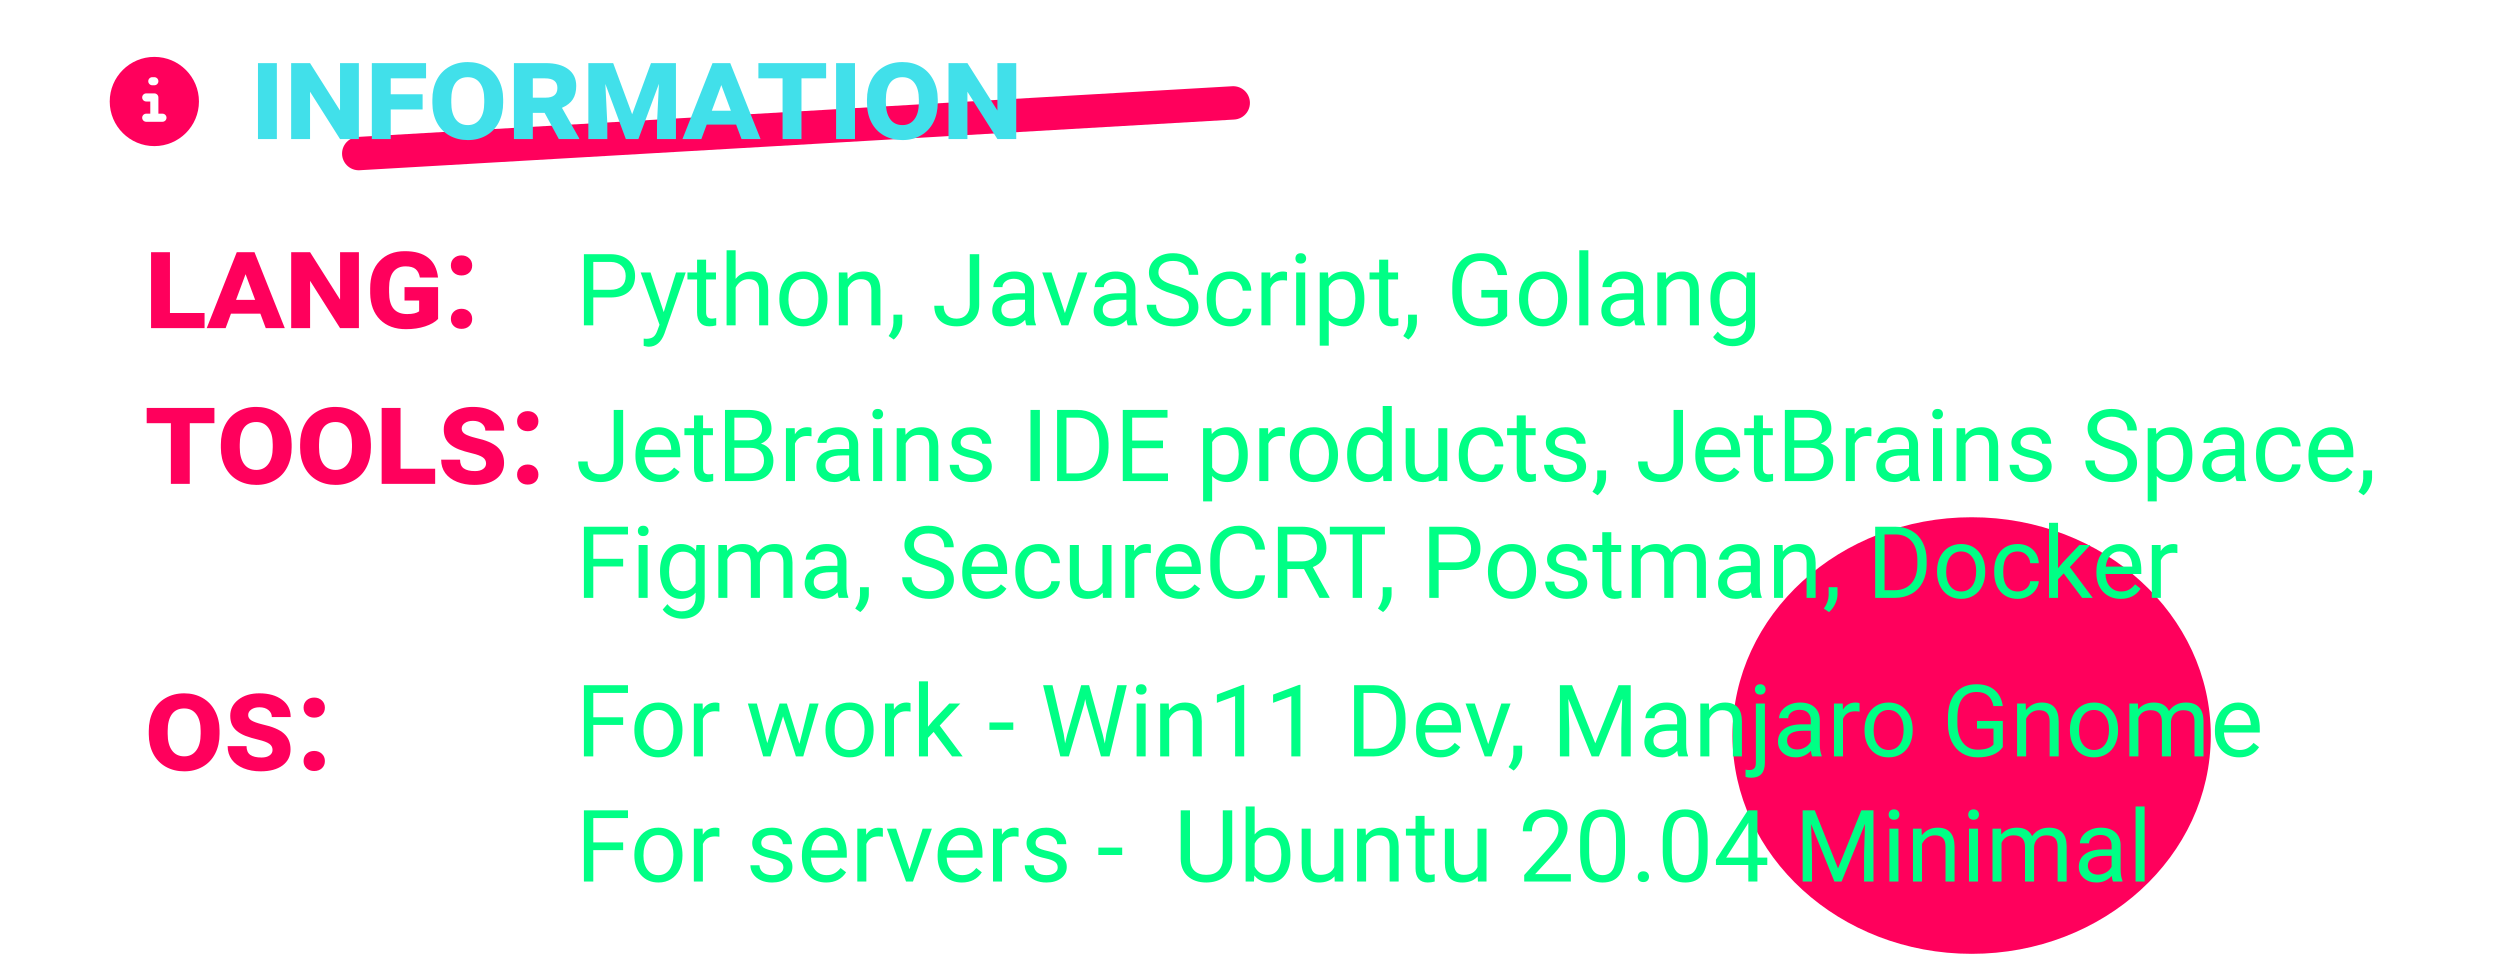 <svg width="899" height="350" viewBox="0 0 899 350" fill="none" xmlns="http://www.w3.org/2000/svg">
<ellipse cx="709" cy="264.5" rx="86" ry="78.5" fill="#FF005C"/>
<path d="M61.117 112.562H73.562V118H54.32V90.695H61.117V112.562ZM93.625 112.797H83.055L81.133 118H74.336L85.141 90.695H91.516L102.414 118H95.57L93.625 112.797ZM84.883 107.828H91.75L88.305 98.594L84.883 107.828ZM129.062 118H122.289L111.508 100.984V118H104.711V90.695H111.508L122.289 107.734V90.695H129.062V118ZM157.539 114.695C156.477 115.805 154.922 116.695 152.875 117.367C150.844 118.039 148.547 118.375 145.984 118.375C142.078 118.375 138.977 117.234 136.68 114.953C134.383 112.656 133.195 109.5 133.117 105.484V103.656C133.117 99.531 134.242 96.281 136.492 93.906C138.742 91.516 141.773 90.32 145.586 90.32C149.18 90.32 151.977 91.109 153.977 92.688C155.977 94.266 157.156 96.633 157.516 99.789H150.977C150.758 98.461 150.258 97.461 149.477 96.789C148.711 96.117 147.492 95.781 145.82 95.781C143.945 95.781 142.492 96.43 141.461 97.727C140.445 99.023 139.93 100.945 139.914 103.492V105.086C139.914 107.758 140.453 109.734 141.531 111.016C142.609 112.297 144.242 112.938 146.43 112.938C148.398 112.938 149.828 112.609 150.719 111.953V108.062H145.469V103.258H157.539V114.695ZM162.133 114.672C162.133 113.594 162.492 112.719 163.211 112.047C163.945 111.375 164.859 111.039 165.953 111.039C167.062 111.039 167.977 111.375 168.695 112.047C169.43 112.719 169.797 113.594 169.797 114.672C169.797 115.734 169.438 116.602 168.719 117.273C168 117.93 167.078 118.258 165.953 118.258C164.844 118.258 163.93 117.93 163.211 117.273C162.492 116.602 162.133 115.734 162.133 114.672ZM162.133 95.477C162.133 94.398 162.492 93.523 163.211 92.852C163.945 92.18 164.859 91.844 165.953 91.844C167.062 91.844 167.977 92.18 168.695 92.852C169.43 93.523 169.797 94.398 169.797 95.477C169.797 96.539 169.438 97.406 168.719 98.078C168 98.734 167.078 99.062 165.953 99.062C164.844 99.062 163.93 98.734 163.211 98.078C162.492 97.406 162.133 96.539 162.133 95.477Z" fill="#FF005C"/>
<path d="M213.346 106.98V117H209.971V91.406H219.41C222.211 91.406 224.402 92.121 225.984 93.551C227.578 94.981 228.375 96.873 228.375 99.228C228.375 101.713 227.596 103.629 226.037 104.977C224.49 106.312 222.27 106.98 219.375 106.98H213.346ZM213.346 104.221H219.41C221.215 104.221 222.598 103.799 223.559 102.955C224.52 102.1 225 100.869 225 99.264C225 97.74 224.52 96.522 223.559 95.607C222.598 94.693 221.279 94.219 219.604 94.184H213.346V104.221ZM238.676 112.236L243.105 97.981H246.586L238.939 119.936C237.756 123.1 235.875 124.682 233.297 124.682L232.682 124.629L231.469 124.4V121.764L232.348 121.834C233.449 121.834 234.305 121.611 234.914 121.166C235.535 120.721 236.045 119.906 236.443 118.723L237.164 116.789L230.379 97.981H233.93L238.676 112.236ZM253.916 93.375V97.981H257.467V100.494H253.916V112.289C253.916 113.051 254.074 113.625 254.391 114.012C254.707 114.387 255.246 114.574 256.008 114.574C256.383 114.574 256.898 114.504 257.555 114.363V117C256.699 117.234 255.867 117.352 255.059 117.352C253.605 117.352 252.51 116.912 251.771 116.033C251.033 115.154 250.664 113.906 250.664 112.289V100.494H247.201V97.981H250.664V93.375H253.916ZM264.533 100.283C265.975 98.514 267.85 97.629 270.158 97.629C274.178 97.629 276.205 99.897 276.24 104.432V117H272.988V104.414C272.977 103.043 272.66 102.029 272.039 101.373C271.43 100.717 270.475 100.389 269.174 100.389C268.119 100.389 267.193 100.67 266.396 101.232C265.6 101.795 264.979 102.533 264.533 103.447V117H261.281V90H264.533V100.283ZM280.248 107.314C280.248 105.451 280.611 103.775 281.338 102.287C282.076 100.799 283.096 99.65 284.396 98.842C285.709 98.033 287.203 97.629 288.879 97.629C291.469 97.629 293.561 98.525 295.154 100.318C296.76 102.111 297.562 104.496 297.562 107.473V107.701C297.562 109.553 297.205 111.217 296.49 112.693C295.787 114.158 294.773 115.301 293.449 116.121C292.137 116.941 290.625 117.352 288.914 117.352C286.336 117.352 284.244 116.455 282.639 114.662C281.045 112.869 280.248 110.496 280.248 107.543V107.314ZM283.518 107.701C283.518 109.811 284.004 111.504 284.977 112.781C285.961 114.059 287.273 114.697 288.914 114.697C290.566 114.697 291.879 114.053 292.852 112.764C293.824 111.463 294.311 109.646 294.311 107.314C294.311 105.229 293.812 103.541 292.816 102.252C291.832 100.951 290.52 100.301 288.879 100.301C287.273 100.301 285.979 100.939 284.994 102.217C284.01 103.494 283.518 105.322 283.518 107.701ZM304.717 97.981L304.822 100.371C306.275 98.543 308.174 97.629 310.518 97.629C314.537 97.629 316.564 99.897 316.6 104.432V117H313.348V104.414C313.336 103.043 313.02 102.029 312.398 101.373C311.789 100.717 310.834 100.389 309.533 100.389C308.479 100.389 307.553 100.67 306.756 101.232C305.959 101.795 305.338 102.533 304.893 103.447V117H301.641V97.981H304.717ZM321.398 122.098L319.553 120.832C320.654 119.297 321.229 117.715 321.275 116.086V113.15H324.457V115.699C324.457 116.883 324.164 118.066 323.578 119.25C323.004 120.434 322.277 121.383 321.398 122.098ZM348.732 91.406H352.125V109.529C352.125 111.979 351.387 113.895 349.91 115.277C348.445 116.66 346.488 117.352 344.039 117.352C341.496 117.352 339.516 116.701 338.098 115.4C336.68 114.1 335.971 112.277 335.971 109.934H339.346C339.346 111.398 339.744 112.541 340.541 113.361C341.35 114.182 342.516 114.592 344.039 114.592C345.434 114.592 346.559 114.152 347.414 113.273C348.281 112.395 348.721 111.164 348.732 109.582V91.406ZM369.105 117C368.918 116.625 368.766 115.957 368.648 114.996C367.137 116.566 365.332 117.352 363.234 117.352C361.359 117.352 359.818 116.824 358.611 115.77C357.416 114.703 356.818 113.355 356.818 111.727C356.818 109.746 357.568 108.211 359.068 107.121C360.58 106.02 362.701 105.469 365.432 105.469H368.596V103.975C368.596 102.838 368.256 101.936 367.576 101.268C366.896 100.588 365.895 100.248 364.57 100.248C363.41 100.248 362.438 100.541 361.652 101.127C360.867 101.713 360.475 102.422 360.475 103.254H357.205C357.205 102.305 357.539 101.391 358.207 100.512C358.887 99.621 359.801 98.918 360.949 98.402C362.109 97.887 363.381 97.629 364.764 97.629C366.955 97.629 368.672 98.18 369.914 99.281C371.156 100.371 371.801 101.877 371.848 103.799V112.553C371.848 114.299 372.07 115.688 372.516 116.719V117H369.105ZM363.709 114.521C364.729 114.521 365.695 114.258 366.609 113.73C367.523 113.203 368.186 112.518 368.596 111.674V107.771H366.047C362.062 107.771 360.07 108.938 360.07 111.27C360.07 112.289 360.41 113.086 361.09 113.66C361.77 114.234 362.643 114.521 363.709 114.521ZM382.939 112.588L387.65 97.981H390.973L384.152 117H381.674L374.783 97.981H378.105L382.939 112.588ZM405.562 117C405.375 116.625 405.223 115.957 405.105 114.996C403.594 116.566 401.789 117.352 399.691 117.352C397.816 117.352 396.275 116.824 395.068 115.77C393.873 114.703 393.275 113.355 393.275 111.727C393.275 109.746 394.025 108.211 395.525 107.121C397.037 106.02 399.158 105.469 401.889 105.469H405.053V103.975C405.053 102.838 404.713 101.936 404.033 101.268C403.354 100.588 402.352 100.248 401.027 100.248C399.867 100.248 398.895 100.541 398.109 101.127C397.324 101.713 396.932 102.422 396.932 103.254H393.662C393.662 102.305 393.996 101.391 394.664 100.512C395.344 99.621 396.258 98.918 397.406 98.402C398.566 97.887 399.838 97.629 401.221 97.629C403.412 97.629 405.129 98.18 406.371 99.281C407.613 100.371 408.258 101.877 408.305 103.799V112.553C408.305 114.299 408.527 115.688 408.973 116.719V117H405.562ZM400.166 114.521C401.186 114.521 402.152 114.258 403.066 113.73C403.98 113.203 404.643 112.518 405.053 111.674V107.771H402.504C398.52 107.771 396.527 108.938 396.527 111.27C396.527 112.289 396.867 113.086 397.547 113.66C398.227 114.234 399.1 114.521 400.166 114.521ZM421.453 105.592C418.559 104.76 416.449 103.74 415.125 102.533C413.812 101.314 413.156 99.814 413.156 98.033C413.156 96.018 413.959 94.353 415.564 93.041C417.182 91.717 419.279 91.055 421.857 91.055C423.615 91.055 425.18 91.394 426.551 92.074C427.934 92.754 429 93.691 429.75 94.887C430.512 96.082 430.893 97.389 430.893 98.807H427.5C427.5 97.26 427.008 96.047 426.023 95.168C425.039 94.277 423.65 93.832 421.857 93.832C420.193 93.832 418.893 94.201 417.955 94.939C417.029 95.666 416.566 96.68 416.566 97.981C416.566 99.023 417.006 99.908 417.885 100.635C418.775 101.35 420.281 102.006 422.402 102.604C424.535 103.201 426.199 103.863 427.395 104.59C428.602 105.305 429.492 106.143 430.066 107.104C430.652 108.064 430.945 109.195 430.945 110.496C430.945 112.57 430.137 114.234 428.52 115.488C426.902 116.73 424.74 117.352 422.033 117.352C420.275 117.352 418.635 117.018 417.111 116.35C415.588 115.67 414.41 114.744 413.578 113.572C412.758 112.4 412.348 111.07 412.348 109.582H415.74C415.74 111.129 416.309 112.354 417.445 113.256C418.594 114.146 420.123 114.592 422.033 114.592C423.814 114.592 425.18 114.229 426.129 113.502C427.078 112.775 427.553 111.785 427.553 110.531C427.553 109.277 427.113 108.311 426.234 107.631C425.355 106.939 423.762 106.26 421.453 105.592ZM442.406 114.697C443.566 114.697 444.58 114.346 445.447 113.643C446.314 112.939 446.795 112.061 446.889 111.006H449.965C449.906 112.096 449.531 113.133 448.84 114.117C448.148 115.102 447.223 115.887 446.062 116.473C444.914 117.059 443.695 117.352 442.406 117.352C439.816 117.352 437.754 116.49 436.219 114.768C434.695 113.033 433.934 110.666 433.934 107.666V107.121C433.934 105.27 434.273 103.623 434.953 102.182C435.633 100.74 436.605 99.621 437.871 98.824C439.148 98.027 440.654 97.629 442.389 97.629C444.521 97.629 446.291 98.268 447.697 99.545C449.115 100.822 449.871 102.48 449.965 104.52H446.889C446.795 103.289 446.326 102.281 445.482 101.496C444.65 100.699 443.619 100.301 442.389 100.301C440.736 100.301 439.453 100.898 438.539 102.094C437.637 103.277 437.186 104.994 437.186 107.244V107.859C437.186 110.051 437.637 111.738 438.539 112.922C439.441 114.105 440.73 114.697 442.406 114.697ZM462.814 100.898C462.322 100.816 461.789 100.775 461.215 100.775C459.082 100.775 457.635 101.684 456.873 103.5V117H453.621V97.981H456.785L456.838 100.178C457.904 98.478 459.416 97.629 461.373 97.629C462.006 97.629 462.486 97.711 462.814 97.875V100.898ZM469.354 117H466.102V97.981H469.354V117ZM465.838 92.936C465.838 92.408 465.996 91.963 466.312 91.6C466.641 91.236 467.121 91.055 467.754 91.055C468.387 91.055 468.867 91.236 469.195 91.6C469.523 91.963 469.688 92.408 469.688 92.936C469.688 93.463 469.523 93.902 469.195 94.254C468.867 94.606 468.387 94.781 467.754 94.781C467.121 94.781 466.641 94.606 466.312 94.254C465.996 93.902 465.838 93.463 465.838 92.936ZM490.641 107.701C490.641 110.596 489.979 112.928 488.654 114.697C487.33 116.467 485.537 117.352 483.275 117.352C480.967 117.352 479.15 116.619 477.826 115.154V124.312H474.574V97.981H477.545L477.703 100.09C479.027 98.449 480.867 97.629 483.223 97.629C485.508 97.629 487.312 98.49 488.637 100.213C489.973 101.936 490.641 104.332 490.641 107.402V107.701ZM487.389 107.332C487.389 105.188 486.932 103.494 486.018 102.252C485.104 101.01 483.85 100.389 482.256 100.389C480.287 100.389 478.811 101.262 477.826 103.008V112.096C478.799 113.83 480.287 114.697 482.291 114.697C483.85 114.697 485.086 114.082 486 112.852C486.926 111.609 487.389 109.77 487.389 107.332ZM499.201 93.375V97.981H502.752V100.494H499.201V112.289C499.201 113.051 499.359 113.625 499.676 114.012C499.992 114.387 500.531 114.574 501.293 114.574C501.668 114.574 502.184 114.504 502.84 114.363V117C501.984 117.234 501.152 117.352 500.344 117.352C498.891 117.352 497.795 116.912 497.057 116.033C496.318 115.154 495.949 113.906 495.949 112.289V100.494H492.486V97.981H495.949V93.375H499.201ZM506.461 122.098L504.615 120.832C505.717 119.297 506.291 117.715 506.338 116.086V113.15H509.52V115.699C509.52 116.883 509.227 118.066 508.641 119.25C508.066 120.434 507.34 121.383 506.461 122.098ZM541.969 113.643C541.102 114.885 539.889 115.816 538.33 116.438C536.783 117.047 534.979 117.352 532.916 117.352C530.83 117.352 528.979 116.865 527.361 115.893C525.744 114.908 524.49 113.514 523.6 111.709C522.721 109.904 522.27 107.812 522.246 105.434V103.201C522.246 99.346 523.143 96.357 524.936 94.236C526.74 92.115 529.271 91.055 532.529 91.055C535.201 91.055 537.352 91.74 538.98 93.111C540.609 94.471 541.605 96.404 541.969 98.912H538.594C537.961 95.525 535.945 93.832 532.547 93.832C530.285 93.832 528.568 94.629 527.396 96.223C526.236 97.805 525.65 100.102 525.639 103.113V105.205C525.639 108.076 526.295 110.361 527.607 112.061C528.92 113.748 530.695 114.592 532.934 114.592C534.199 114.592 535.307 114.451 536.256 114.17C537.205 113.889 537.99 113.414 538.611 112.746V106.998H532.688V104.256H541.969V113.643ZM546.24 107.314C546.24 105.451 546.604 103.775 547.33 102.287C548.068 100.799 549.088 99.65 550.389 98.842C551.701 98.033 553.195 97.629 554.871 97.629C557.461 97.629 559.553 98.525 561.146 100.318C562.752 102.111 563.555 104.496 563.555 107.473V107.701C563.555 109.553 563.197 111.217 562.482 112.693C561.779 114.158 560.766 115.301 559.441 116.121C558.129 116.941 556.617 117.352 554.906 117.352C552.328 117.352 550.236 116.455 548.631 114.662C547.037 112.869 546.24 110.496 546.24 107.543V107.314ZM549.51 107.701C549.51 109.811 549.996 111.504 550.969 112.781C551.953 114.059 553.266 114.697 554.906 114.697C556.559 114.697 557.871 114.053 558.844 112.764C559.816 111.463 560.303 109.646 560.303 107.314C560.303 105.229 559.805 103.541 558.809 102.252C557.824 100.951 556.512 100.301 554.871 100.301C553.266 100.301 551.971 100.939 550.986 102.217C550.002 103.494 549.51 105.322 549.51 107.701ZM571.166 117H567.914V90H571.166V117ZM588.129 117C587.941 116.625 587.789 115.957 587.672 114.996C586.16 116.566 584.355 117.352 582.258 117.352C580.383 117.352 578.842 116.824 577.635 115.77C576.439 114.703 575.842 113.355 575.842 111.727C575.842 109.746 576.592 108.211 578.092 107.121C579.604 106.02 581.725 105.469 584.455 105.469H587.619V103.975C587.619 102.838 587.279 101.936 586.6 101.268C585.92 100.588 584.918 100.248 583.594 100.248C582.434 100.248 581.461 100.541 580.676 101.127C579.891 101.713 579.498 102.422 579.498 103.254H576.229C576.229 102.305 576.562 101.391 577.23 100.512C577.91 99.621 578.824 98.918 579.973 98.402C581.133 97.887 582.404 97.629 583.787 97.629C585.979 97.629 587.695 98.18 588.938 99.281C590.18 100.371 590.824 101.877 590.871 103.799V112.553C590.871 114.299 591.094 115.688 591.539 116.719V117H588.129ZM582.732 114.521C583.752 114.521 584.719 114.258 585.633 113.73C586.547 113.203 587.209 112.518 587.619 111.674V107.771H585.07C581.086 107.771 579.094 108.938 579.094 111.27C579.094 112.289 579.434 113.086 580.113 113.66C580.793 114.234 581.666 114.521 582.732 114.521ZM599.045 97.981L599.15 100.371C600.604 98.543 602.502 97.629 604.846 97.629C608.865 97.629 610.893 99.897 610.928 104.432V117H607.676V104.414C607.664 103.043 607.348 102.029 606.727 101.373C606.117 100.717 605.162 100.389 603.861 100.389C602.807 100.389 601.881 100.67 601.084 101.232C600.287 101.795 599.666 102.533 599.221 103.447V117H595.969V97.981H599.045ZM615.059 107.332C615.059 104.367 615.744 102.012 617.115 100.266C618.486 98.508 620.303 97.629 622.564 97.629C624.885 97.629 626.695 98.449 627.996 100.09L628.154 97.981H631.125V116.543C631.125 119.004 630.393 120.943 628.928 122.361C627.475 123.779 625.518 124.488 623.057 124.488C621.686 124.488 620.344 124.195 619.031 123.609C617.719 123.023 616.717 122.221 616.025 121.201L617.713 119.25C619.107 120.973 620.812 121.834 622.828 121.834C624.41 121.834 625.641 121.389 626.52 120.498C627.41 119.607 627.855 118.354 627.855 116.736V115.102C626.555 116.602 624.779 117.352 622.529 117.352C620.303 117.352 618.498 116.455 617.115 114.662C615.744 112.869 615.059 110.426 615.059 107.332ZM618.328 107.701C618.328 109.846 618.768 111.533 619.646 112.764C620.525 113.982 621.756 114.592 623.338 114.592C625.389 114.592 626.895 113.66 627.855 111.797V103.113C626.859 101.297 625.365 100.389 623.373 100.389C621.791 100.389 620.555 101.004 619.664 102.234C618.773 103.465 618.328 105.287 618.328 107.701Z" fill="#00FF85"/>
<path d="M78.953 263.898C78.953 266.57 78.43 268.93 77.383 270.977C76.336 273.023 74.836 274.602 72.883 275.711C70.945 276.82 68.742 277.375 66.273 277.375C63.789 277.375 61.57 276.828 59.617 275.734C57.68 274.641 56.18 273.086 55.117 271.07C54.055 269.039 53.516 266.703 53.5 264.062V262.844C53.5 260.156 54.023 257.789 55.07 255.742C56.117 253.695 57.609 252.117 59.547 251.008C61.484 249.883 63.711 249.32 66.227 249.32C68.695 249.32 70.891 249.867 72.812 250.961C74.75 252.055 76.25 253.625 77.312 255.672C78.391 257.703 78.938 260.047 78.953 262.703V263.898ZM72.156 262.82C72.156 260.227 71.633 258.234 70.586 256.844C69.555 255.453 68.102 254.758 66.227 254.758C64.289 254.758 62.812 255.453 61.797 256.844C60.797 258.234 60.297 260.227 60.297 262.82V263.898C60.297 266.445 60.812 268.43 61.844 269.852C62.875 271.273 64.352 271.984 66.273 271.984C68.086 271.984 69.516 271.281 70.562 269.875C71.625 268.469 72.156 266.453 72.156 263.828V262.82ZM98.008 269.664C98.008 268.758 97.625 268.031 96.859 267.484C96.094 266.938 94.789 266.445 92.945 266.008C91.102 265.57 89.547 265.109 88.281 264.625C87.031 264.125 86 263.539 85.188 262.867C84.375 262.195 83.773 261.422 83.383 260.547C82.992 259.656 82.797 258.602 82.797 257.383C82.797 255.039 83.773 253.109 85.727 251.594C87.68 250.078 90.195 249.32 93.273 249.32C96.633 249.32 99.344 250.086 101.406 251.617C103.484 253.133 104.523 255.211 104.523 257.852H97.75C97.75 256.852 97.344 256.016 96.531 255.344C95.734 254.672 94.656 254.336 93.297 254.336C92.094 254.336 91.117 254.602 90.367 255.133C89.617 255.664 89.242 256.328 89.242 257.125C89.242 257.922 89.633 258.57 90.414 259.07C91.195 259.555 92.492 260.023 94.305 260.477C97.945 261.273 100.547 262.375 102.109 263.781C103.688 265.188 104.477 267.086 104.477 269.477C104.477 271.914 103.516 273.844 101.594 275.266C99.672 276.672 97.047 277.375 93.719 277.375C91.453 277.375 89.406 277.008 87.578 276.273C85.75 275.539 84.336 274.492 83.336 273.133C82.352 271.773 81.859 270.164 81.859 268.305H88.656C88.656 269.758 89.102 270.805 89.992 271.445C90.898 272.086 92.25 272.406 94.047 272.406C95.266 272.406 96.227 272.156 96.93 271.656C97.648 271.156 98.008 270.492 98.008 269.664ZM109.164 273.672C109.164 272.594 109.523 271.719 110.242 271.047C110.977 270.375 111.891 270.039 112.984 270.039C114.094 270.039 115.008 270.375 115.727 271.047C116.461 271.719 116.828 272.594 116.828 273.672C116.828 274.734 116.469 275.602 115.75 276.273C115.031 276.93 114.109 277.258 112.984 277.258C111.875 277.258 110.961 276.93 110.242 276.273C109.523 275.602 109.164 274.734 109.164 273.672ZM109.164 254.477C109.164 253.398 109.523 252.523 110.242 251.852C110.977 251.18 111.891 250.844 112.984 250.844C114.094 250.844 115.008 251.18 115.727 251.852C116.461 252.523 116.828 253.398 116.828 254.477C116.828 255.539 116.469 256.406 115.75 257.078C115.031 257.734 114.109 258.062 112.984 258.062C111.875 258.062 110.961 257.734 110.242 257.078C109.523 256.406 109.164 255.539 109.164 254.477Z" fill="#FF005C"/>
<path d="M224.086 260.697H213.346V272H209.971V246.406H225.826V249.184H213.346V257.938H224.086V260.697ZM228.111 262.314C228.111 260.451 228.475 258.775 229.201 257.287C229.939 255.799 230.959 254.65 232.26 253.842C233.572 253.033 235.066 252.629 236.742 252.629C239.332 252.629 241.424 253.525 243.018 255.318C244.623 257.111 245.426 259.496 245.426 262.473V262.701C245.426 264.553 245.068 266.217 244.354 267.693C243.65 269.158 242.637 270.301 241.312 271.121C240 271.941 238.488 272.352 236.777 272.352C234.199 272.352 232.107 271.455 230.502 269.662C228.908 267.869 228.111 265.496 228.111 262.543V262.314ZM231.381 262.701C231.381 264.811 231.867 266.504 232.84 267.781C233.824 269.059 235.137 269.697 236.777 269.697C238.43 269.697 239.742 269.053 240.715 267.764C241.688 266.463 242.174 264.646 242.174 262.314C242.174 260.229 241.676 258.541 240.68 257.252C239.695 255.951 238.383 255.301 236.742 255.301C235.137 255.301 233.842 255.939 232.857 257.217C231.873 258.494 231.381 260.322 231.381 262.701ZM258.697 255.898C258.205 255.816 257.672 255.775 257.098 255.775C254.965 255.775 253.518 256.684 252.756 258.5V272H249.504V252.98H252.668L252.721 255.178C253.787 253.479 255.299 252.629 257.256 252.629C257.889 252.629 258.369 252.711 258.697 252.875V255.898ZM287.473 267.518L291.129 252.98H294.381L288.844 272H286.207L281.584 257.586L277.084 272H274.447L268.928 252.98H272.162L275.906 267.219L280.336 252.98H282.955L287.473 267.518ZM296.842 262.314C296.842 260.451 297.205 258.775 297.932 257.287C298.67 255.799 299.689 254.65 300.99 253.842C302.303 253.033 303.797 252.629 305.473 252.629C308.062 252.629 310.154 253.525 311.748 255.318C313.354 257.111 314.156 259.496 314.156 262.473V262.701C314.156 264.553 313.799 266.217 313.084 267.693C312.381 269.158 311.367 270.301 310.043 271.121C308.73 271.941 307.219 272.352 305.508 272.352C302.93 272.352 300.838 271.455 299.232 269.662C297.639 267.869 296.842 265.496 296.842 262.543V262.314ZM300.111 262.701C300.111 264.811 300.598 266.504 301.57 267.781C302.555 269.059 303.867 269.697 305.508 269.697C307.16 269.697 308.473 269.053 309.445 267.764C310.418 266.463 310.904 264.646 310.904 262.314C310.904 260.229 310.406 258.541 309.41 257.252C308.426 255.951 307.113 255.301 305.473 255.301C303.867 255.301 302.572 255.939 301.588 257.217C300.604 258.494 300.111 260.322 300.111 262.701ZM327.428 255.898C326.936 255.816 326.402 255.775 325.828 255.775C323.695 255.775 322.248 256.684 321.486 258.5V272H318.234V252.98H321.398L321.451 255.178C322.518 253.479 324.029 252.629 325.986 252.629C326.619 252.629 327.1 252.711 327.428 252.875V255.898ZM335.742 263.193L333.703 265.32V272H330.451V245H333.703V261.33L335.443 259.238L341.367 252.98H345.322L337.922 260.926L346.184 272H342.369L335.742 263.193ZM364.377 262.455H355.799V259.801H364.377V262.455ZM382.518 263.932L383.01 267.307L383.73 264.266L388.793 246.406H391.641L396.58 264.266L397.283 267.359L397.828 263.914L401.801 246.406H405.193L398.988 272H395.912L390.639 253.35L390.234 251.398L389.83 253.35L384.363 272H381.287L375.1 246.406H378.475L382.518 263.932ZM411.979 272H408.727V252.98H411.979V272ZM408.463 247.936C408.463 247.408 408.621 246.963 408.938 246.6C409.266 246.236 409.746 246.055 410.379 246.055C411.012 246.055 411.492 246.236 411.82 246.6C412.148 246.963 412.312 247.408 412.312 247.936C412.312 248.463 412.148 248.902 411.82 249.254C411.492 249.605 411.012 249.781 410.379 249.781C409.746 249.781 409.266 249.605 408.938 249.254C408.621 248.902 408.463 248.463 408.463 247.936ZM420.275 252.98L420.381 255.371C421.834 253.543 423.732 252.629 426.076 252.629C430.096 252.629 432.123 254.896 432.158 259.432V272H428.906V259.414C428.895 258.043 428.578 257.029 427.957 256.373C427.348 255.717 426.393 255.389 425.092 255.389C424.037 255.389 423.111 255.67 422.314 256.232C421.518 256.795 420.896 257.533 420.451 258.447V272H417.199V252.98H420.275ZM447.416 272H444.146V250.326L437.59 252.734V249.781L446.906 246.283H447.416V272ZM467.631 272H464.361V250.326L457.805 252.734V249.781L467.121 246.283H467.631V272ZM486.932 272V246.406H494.156C496.383 246.406 498.352 246.898 500.062 247.883C501.773 248.867 503.092 250.268 504.018 252.084C504.955 253.9 505.43 255.986 505.441 258.342V259.977C505.441 262.391 504.973 264.506 504.035 266.322C503.109 268.139 501.779 269.533 500.045 270.506C498.322 271.479 496.312 271.977 494.016 272H486.932ZM490.307 249.184V269.24H493.857C496.459 269.24 498.48 268.432 499.922 266.814C501.375 265.197 502.102 262.895 502.102 259.906V258.412C502.102 255.506 501.416 253.25 500.045 251.645C498.686 250.027 496.752 249.207 494.244 249.184H490.307ZM517.939 272.352C515.361 272.352 513.264 271.508 511.646 269.82C510.029 268.121 509.221 265.854 509.221 263.018V262.42C509.221 260.533 509.578 258.852 510.293 257.375C511.02 255.887 512.027 254.727 513.316 253.895C514.617 253.051 516.023 252.629 517.535 252.629C520.008 252.629 521.93 253.443 523.301 255.072C524.672 256.701 525.357 259.033 525.357 262.068V263.422H512.473C512.52 265.297 513.064 266.814 514.107 267.975C515.162 269.123 516.498 269.697 518.115 269.697C519.264 269.697 520.236 269.463 521.033 268.994C521.83 268.525 522.527 267.904 523.125 267.131L525.111 268.678C523.518 271.127 521.127 272.352 517.939 272.352ZM517.535 255.301C516.223 255.301 515.121 255.781 514.23 256.742C513.34 257.691 512.789 259.027 512.578 260.75H522.105V260.504C522.012 258.852 521.566 257.574 520.77 256.672C519.973 255.758 518.895 255.301 517.535 255.301ZM535.166 267.588L539.877 252.98H543.199L536.379 272H533.9L527.01 252.98H530.332L535.166 267.588ZM544.324 277.098L542.479 275.832C543.58 274.297 544.154 272.715 544.201 271.086V268.15H547.383V270.699C547.383 271.883 547.09 273.066 546.504 274.25C545.93 275.434 545.203 276.383 544.324 277.098ZM565.295 246.406L573.662 267.289L582.029 246.406H586.406V272H583.031V262.033L583.348 251.275L574.945 272H572.361L563.977 251.328L564.311 262.033V272H560.936V246.406H565.295ZM603.598 272C603.41 271.625 603.258 270.957 603.141 269.996C601.629 271.566 599.824 272.352 597.727 272.352C595.852 272.352 594.311 271.824 593.104 270.77C591.908 269.703 591.311 268.355 591.311 266.727C591.311 264.746 592.061 263.211 593.561 262.121C595.072 261.02 597.193 260.469 599.924 260.469H603.088V258.975C603.088 257.838 602.748 256.936 602.068 256.268C601.389 255.588 600.387 255.248 599.062 255.248C597.902 255.248 596.93 255.541 596.145 256.127C595.359 256.713 594.967 257.422 594.967 258.254H591.697C591.697 257.305 592.031 256.391 592.699 255.512C593.379 254.621 594.293 253.918 595.441 253.402C596.602 252.887 597.873 252.629 599.256 252.629C601.447 252.629 603.164 253.18 604.406 254.281C605.648 255.371 606.293 256.877 606.34 258.799V267.553C606.34 269.299 606.562 270.688 607.008 271.719V272H603.598ZM598.201 269.521C599.221 269.521 600.188 269.258 601.102 268.73C602.016 268.203 602.678 267.518 603.088 266.674V262.771H600.539C596.555 262.771 594.562 263.938 594.562 266.27C594.562 267.289 594.902 268.086 595.582 268.66C596.262 269.234 597.135 269.521 598.201 269.521ZM614.514 252.98L614.619 255.371C616.072 253.543 617.971 252.629 620.314 252.629C624.334 252.629 626.361 254.896 626.396 259.432V272H623.145V259.414C623.133 258.043 622.816 257.029 622.195 256.373C621.586 255.717 620.631 255.389 619.33 255.389C618.275 255.389 617.35 255.67 616.553 256.232C615.756 256.795 615.135 257.533 614.689 258.447V272H611.438V252.98H614.514ZM634.658 252.98V274.197C634.658 277.854 633 279.682 629.684 279.682C628.969 279.682 628.307 279.576 627.697 279.365V276.764C628.072 276.857 628.564 276.904 629.174 276.904C629.9 276.904 630.451 276.705 630.826 276.307C631.213 275.92 631.406 275.24 631.406 274.268V252.98H634.658ZM631.072 247.936C631.072 247.42 631.23 246.98 631.547 246.617C631.875 246.242 632.35 246.055 632.971 246.055C633.604 246.055 634.084 246.236 634.412 246.6C634.74 246.963 634.904 247.408 634.904 247.936C634.904 248.463 634.74 248.902 634.412 249.254C634.084 249.605 633.604 249.781 632.971 249.781C632.338 249.781 631.863 249.605 631.547 249.254C631.23 248.902 631.072 248.463 631.072 247.936ZM651.656 272C651.469 271.625 651.316 270.957 651.199 269.996C649.688 271.566 647.883 272.352 645.785 272.352C643.91 272.352 642.369 271.824 641.162 270.77C639.967 269.703 639.369 268.355 639.369 266.727C639.369 264.746 640.119 263.211 641.619 262.121C643.131 261.02 645.252 260.469 647.982 260.469H651.146V258.975C651.146 257.838 650.807 256.936 650.127 256.268C649.447 255.588 648.445 255.248 647.121 255.248C645.961 255.248 644.988 255.541 644.203 256.127C643.418 256.713 643.025 257.422 643.025 258.254H639.756C639.756 257.305 640.09 256.391 640.758 255.512C641.438 254.621 642.352 253.918 643.5 253.402C644.66 252.887 645.932 252.629 647.314 252.629C649.506 252.629 651.223 253.18 652.465 254.281C653.707 255.371 654.352 256.877 654.398 258.799V267.553C654.398 269.299 654.621 270.688 655.066 271.719V272H651.656ZM646.26 269.521C647.279 269.521 648.246 269.258 649.16 268.73C650.074 268.203 650.736 267.518 651.146 266.674V262.771H648.598C644.613 262.771 642.621 263.938 642.621 266.27C642.621 267.289 642.961 268.086 643.641 268.66C644.32 269.234 645.193 269.521 646.26 269.521ZM668.689 255.898C668.197 255.816 667.664 255.775 667.09 255.775C664.957 255.775 663.51 256.684 662.748 258.5V272H659.496V252.98H662.66L662.713 255.178C663.779 253.479 665.291 252.629 667.248 252.629C667.881 252.629 668.361 252.711 668.689 252.875V255.898ZM670.482 262.314C670.482 260.451 670.846 258.775 671.572 257.287C672.311 255.799 673.33 254.65 674.631 253.842C675.943 253.033 677.438 252.629 679.113 252.629C681.703 252.629 683.795 253.525 685.389 255.318C686.994 257.111 687.797 259.496 687.797 262.473V262.701C687.797 264.553 687.439 266.217 686.725 267.693C686.021 269.158 685.008 270.301 683.684 271.121C682.371 271.941 680.859 272.352 679.148 272.352C676.57 272.352 674.479 271.455 672.873 269.662C671.279 267.869 670.482 265.496 670.482 262.543V262.314ZM673.752 262.701C673.752 264.811 674.238 266.504 675.211 267.781C676.195 269.059 677.508 269.697 679.148 269.697C680.801 269.697 682.113 269.053 683.086 267.764C684.059 266.463 684.545 264.646 684.545 262.314C684.545 260.229 684.047 258.541 683.051 257.252C682.066 255.951 680.754 255.301 679.113 255.301C677.508 255.301 676.213 255.939 675.229 257.217C674.244 258.494 673.752 260.322 673.752 262.701ZM720.211 268.643C719.344 269.885 718.131 270.816 716.572 271.438C715.025 272.047 713.221 272.352 711.158 272.352C709.072 272.352 707.221 271.865 705.604 270.893C703.986 269.908 702.732 268.514 701.842 266.709C700.963 264.904 700.512 262.812 700.488 260.434V258.201C700.488 254.346 701.385 251.357 703.178 249.236C704.982 247.115 707.514 246.055 710.771 246.055C713.443 246.055 715.594 246.74 717.223 248.111C718.852 249.471 719.848 251.404 720.211 253.912H716.836C716.203 250.525 714.188 248.832 710.789 248.832C708.527 248.832 706.811 249.629 705.639 251.223C704.479 252.805 703.893 255.102 703.881 258.113V260.205C703.881 263.076 704.537 265.361 705.85 267.061C707.162 268.748 708.938 269.592 711.176 269.592C712.441 269.592 713.549 269.451 714.498 269.17C715.447 268.889 716.232 268.414 716.854 267.746V261.998H710.93V259.256H720.211V268.643ZM728.42 252.98L728.525 255.371C729.979 253.543 731.877 252.629 734.221 252.629C738.24 252.629 740.268 254.896 740.303 259.432V272H737.051V259.414C737.039 258.043 736.723 257.029 736.102 256.373C735.492 255.717 734.537 255.389 733.236 255.389C732.182 255.389 731.256 255.67 730.459 256.232C729.662 256.795 729.041 257.533 728.596 258.447V272H725.344V252.98H728.42ZM744.346 262.314C744.346 260.451 744.709 258.775 745.436 257.287C746.174 255.799 747.193 254.65 748.494 253.842C749.807 253.033 751.301 252.629 752.977 252.629C755.566 252.629 757.658 253.525 759.252 255.318C760.857 257.111 761.66 259.496 761.66 262.473V262.701C761.66 264.553 761.303 266.217 760.588 267.693C759.885 269.158 758.871 270.301 757.547 271.121C756.234 271.941 754.723 272.352 753.012 272.352C750.434 272.352 748.342 271.455 746.736 269.662C745.143 267.869 744.346 265.496 744.346 262.543V262.314ZM747.615 262.701C747.615 264.811 748.102 266.504 749.074 267.781C750.059 269.059 751.371 269.697 753.012 269.697C754.664 269.697 755.977 269.053 756.949 267.764C757.922 266.463 758.408 264.646 758.408 262.314C758.408 260.229 757.91 258.541 756.914 257.252C755.93 255.951 754.617 255.301 752.977 255.301C751.371 255.301 750.076 255.939 749.092 257.217C748.107 258.494 747.615 260.322 747.615 262.701ZM768.797 252.98L768.885 255.09C770.279 253.449 772.16 252.629 774.527 252.629C777.188 252.629 778.998 253.648 779.959 255.688C780.592 254.773 781.412 254.035 782.42 253.473C783.439 252.91 784.641 252.629 786.023 252.629C790.195 252.629 792.316 254.838 792.387 259.256V272H789.135V259.449C789.135 258.09 788.824 257.076 788.203 256.408C787.582 255.729 786.539 255.389 785.074 255.389C783.867 255.389 782.865 255.752 782.068 256.479C781.271 257.193 780.809 258.16 780.68 259.379V272H777.41V259.537C777.41 256.771 776.057 255.389 773.35 255.389C771.217 255.389 769.758 256.297 768.973 258.113V272H765.721V252.98H768.797ZM805.201 272.352C802.623 272.352 800.525 271.508 798.908 269.82C797.291 268.121 796.482 265.854 796.482 263.018V262.42C796.482 260.533 796.84 258.852 797.555 257.375C798.281 255.887 799.289 254.727 800.578 253.895C801.879 253.051 803.285 252.629 804.797 252.629C807.27 252.629 809.191 253.443 810.562 255.072C811.934 256.701 812.619 259.033 812.619 262.068V263.422H799.734C799.781 265.297 800.326 266.814 801.369 267.975C802.424 269.123 803.76 269.697 805.377 269.697C806.525 269.697 807.498 269.463 808.295 268.994C809.092 268.525 809.789 267.904 810.387 267.131L812.373 268.678C810.779 271.127 808.389 272.352 805.201 272.352ZM804.797 255.301C803.484 255.301 802.383 255.781 801.492 256.742C800.602 257.691 800.051 259.027 799.84 260.75H809.367V260.504C809.273 258.852 808.828 257.574 808.031 256.672C807.234 255.758 806.156 255.301 804.797 255.301Z" fill="#00FF85"/>
<path d="M224.086 305.697H213.346V317H209.971V291.406H225.826V294.184H213.346V302.938H224.086V305.697ZM228.111 307.314C228.111 305.451 228.475 303.775 229.201 302.287C229.939 300.799 230.959 299.65 232.26 298.842C233.572 298.033 235.066 297.629 236.742 297.629C239.332 297.629 241.424 298.525 243.018 300.318C244.623 302.111 245.426 304.496 245.426 307.473V307.701C245.426 309.553 245.068 311.217 244.354 312.693C243.65 314.158 242.637 315.301 241.312 316.121C240 316.941 238.488 317.352 236.777 317.352C234.199 317.352 232.107 316.455 230.502 314.662C228.908 312.869 228.111 310.496 228.111 307.543V307.314ZM231.381 307.701C231.381 309.811 231.867 311.504 232.84 312.781C233.824 314.059 235.137 314.697 236.777 314.697C238.43 314.697 239.742 314.053 240.715 312.764C241.688 311.463 242.174 309.646 242.174 307.314C242.174 305.229 241.676 303.541 240.68 302.252C239.695 300.951 238.383 300.301 236.742 300.301C235.137 300.301 233.842 300.939 232.857 302.217C231.873 303.494 231.381 305.322 231.381 307.701ZM258.697 300.898C258.205 300.816 257.672 300.775 257.098 300.775C254.965 300.775 253.518 301.684 252.756 303.5V317H249.504V297.98H252.668L252.721 300.178C253.787 298.479 255.299 297.629 257.256 297.629C257.889 297.629 258.369 297.711 258.697 297.875V300.898ZM281.707 311.955C281.707 311.076 281.373 310.396 280.705 309.916C280.049 309.424 278.895 309.002 277.242 308.65C275.602 308.299 274.295 307.877 273.322 307.385C272.361 306.893 271.646 306.307 271.178 305.627C270.721 304.947 270.492 304.139 270.492 303.201C270.492 301.643 271.148 300.324 272.461 299.246C273.785 298.168 275.473 297.629 277.523 297.629C279.68 297.629 281.426 298.186 282.762 299.299C284.109 300.412 284.783 301.836 284.783 303.57H281.514C281.514 302.68 281.133 301.912 280.371 301.268C279.621 300.623 278.672 300.301 277.523 300.301C276.34 300.301 275.414 300.559 274.746 301.074C274.078 301.59 273.744 302.264 273.744 303.096C273.744 303.881 274.055 304.473 274.676 304.871C275.297 305.27 276.416 305.65 278.033 306.014C279.662 306.377 280.98 306.811 281.988 307.314C282.996 307.818 283.74 308.428 284.221 309.143C284.713 309.846 284.959 310.707 284.959 311.727C284.959 313.426 284.279 314.791 282.92 315.822C281.561 316.842 279.797 317.352 277.629 317.352C276.105 317.352 274.758 317.082 273.586 316.543C272.414 316.004 271.494 315.254 270.826 314.293C270.17 313.32 269.842 312.271 269.842 311.146H273.094C273.152 312.236 273.586 313.104 274.395 313.748C275.215 314.381 276.293 314.697 277.629 314.697C278.859 314.697 279.844 314.451 280.582 313.959C281.332 313.455 281.707 312.787 281.707 311.955ZM297.088 317.352C294.51 317.352 292.412 316.508 290.795 314.82C289.178 313.121 288.369 310.854 288.369 308.018V307.42C288.369 305.533 288.727 303.852 289.441 302.375C290.168 300.887 291.176 299.727 292.465 298.895C293.766 298.051 295.172 297.629 296.684 297.629C299.156 297.629 301.078 298.443 302.449 300.072C303.82 301.701 304.506 304.033 304.506 307.068V308.422H291.621C291.668 310.297 292.213 311.814 293.256 312.975C294.311 314.123 295.646 314.697 297.264 314.697C298.412 314.697 299.385 314.463 300.182 313.994C300.979 313.525 301.676 312.904 302.273 312.131L304.26 313.678C302.666 316.127 300.275 317.352 297.088 317.352ZM296.684 300.301C295.371 300.301 294.27 300.781 293.379 301.742C292.488 302.691 291.938 304.027 291.727 305.75H301.254V305.504C301.16 303.852 300.715 302.574 299.918 301.672C299.121 300.758 298.043 300.301 296.684 300.301ZM317.479 300.898C316.986 300.816 316.453 300.775 315.879 300.775C313.746 300.775 312.299 301.684 311.537 303.5V317H308.285V297.98H311.449L311.502 300.178C312.568 298.479 314.08 297.629 316.037 297.629C316.67 297.629 317.15 297.711 317.479 297.875V300.898ZM327.076 312.588L331.787 297.98H335.109L328.289 317H325.811L318.92 297.98H322.242L327.076 312.588ZM345.885 317.352C343.307 317.352 341.209 316.508 339.592 314.82C337.975 313.121 337.166 310.854 337.166 308.018V307.42C337.166 305.533 337.523 303.852 338.238 302.375C338.965 300.887 339.973 299.727 341.262 298.895C342.562 298.051 343.969 297.629 345.48 297.629C347.953 297.629 349.875 298.443 351.246 300.072C352.617 301.701 353.303 304.033 353.303 307.068V308.422H340.418C340.465 310.297 341.01 311.814 342.053 312.975C343.107 314.123 344.443 314.697 346.061 314.697C347.209 314.697 348.182 314.463 348.979 313.994C349.775 313.525 350.473 312.904 351.07 312.131L353.057 313.678C351.463 316.127 349.072 317.352 345.885 317.352ZM345.48 300.301C344.168 300.301 343.066 300.781 342.176 301.742C341.285 302.691 340.734 304.027 340.523 305.75H350.051V305.504C349.957 303.852 349.512 302.574 348.715 301.672C347.918 300.758 346.84 300.301 345.48 300.301ZM366.275 300.898C365.783 300.816 365.25 300.775 364.676 300.775C362.543 300.775 361.096 301.684 360.334 303.5V317H357.082V297.98H360.246L360.299 300.178C361.365 298.479 362.877 297.629 364.834 297.629C365.467 297.629 365.947 297.711 366.275 297.875V300.898ZM380.355 311.955C380.355 311.076 380.021 310.396 379.354 309.916C378.697 309.424 377.543 309.002 375.891 308.65C374.25 308.299 372.943 307.877 371.971 307.385C371.01 306.893 370.295 306.307 369.826 305.627C369.369 304.947 369.141 304.139 369.141 303.201C369.141 301.643 369.797 300.324 371.109 299.246C372.434 298.168 374.121 297.629 376.172 297.629C378.328 297.629 380.074 298.186 381.41 299.299C382.758 300.412 383.432 301.836 383.432 303.57H380.162C380.162 302.68 379.781 301.912 379.02 301.268C378.27 300.623 377.32 300.301 376.172 300.301C374.988 300.301 374.062 300.559 373.395 301.074C372.727 301.59 372.393 302.264 372.393 303.096C372.393 303.881 372.703 304.473 373.324 304.871C373.945 305.27 375.064 305.65 376.682 306.014C378.311 306.377 379.629 306.811 380.637 307.314C381.645 307.818 382.389 308.428 382.869 309.143C383.361 309.846 383.607 310.707 383.607 311.727C383.607 313.426 382.928 314.791 381.568 315.822C380.209 316.842 378.445 317.352 376.277 317.352C374.754 317.352 373.406 317.082 372.234 316.543C371.062 316.004 370.143 315.254 369.475 314.293C368.818 313.32 368.49 312.271 368.49 311.146H371.742C371.801 312.236 372.234 313.104 373.043 313.748C373.863 314.381 374.941 314.697 376.277 314.697C377.508 314.697 378.492 314.451 379.23 313.959C379.98 313.455 380.355 312.787 380.355 311.955ZM403.541 307.455H394.963V304.801H403.541V307.455ZM443.109 291.406V308.809C443.098 311.223 442.336 313.197 440.824 314.732C439.324 316.268 437.285 317.129 434.707 317.316L433.811 317.352C431.01 317.352 428.777 316.596 427.113 315.084C425.449 313.572 424.605 311.492 424.582 308.844V291.406H427.922V308.738C427.922 310.59 428.432 312.031 429.451 313.062C430.471 314.082 431.924 314.592 433.811 314.592C435.721 314.592 437.18 314.082 438.188 313.062C439.207 312.043 439.717 310.607 439.717 308.756V291.406H443.109ZM464.027 307.701C464.027 310.607 463.359 312.945 462.023 314.715C460.688 316.473 458.895 317.352 456.645 317.352C454.242 317.352 452.385 316.502 451.072 314.803L450.914 317H447.926V290H451.178V300.072C452.49 298.443 454.301 297.629 456.609 297.629C458.918 297.629 460.729 298.502 462.041 300.248C463.365 301.994 464.027 304.385 464.027 307.42V307.701ZM460.775 307.332C460.775 305.117 460.348 303.406 459.492 302.199C458.637 300.992 457.406 300.389 455.801 300.389C453.656 300.389 452.115 301.385 451.178 303.377V311.604C452.174 313.596 453.727 314.592 455.836 314.592C457.395 314.592 458.607 313.988 459.475 312.781C460.342 311.574 460.775 309.758 460.775 307.332ZM479.883 315.119C478.617 316.607 476.76 317.352 474.311 317.352C472.283 317.352 470.736 316.766 469.67 315.594C468.615 314.41 468.082 312.664 468.07 310.355V297.98H471.322V310.268C471.322 313.15 472.494 314.592 474.838 314.592C477.322 314.592 478.975 313.666 479.795 311.814V297.98H483.047V317H479.953L479.883 315.119ZM491.08 297.98L491.186 300.371C492.639 298.543 494.537 297.629 496.881 297.629C500.9 297.629 502.928 299.896 502.963 304.432V317H499.711V304.414C499.699 303.043 499.383 302.029 498.762 301.373C498.152 300.717 497.197 300.389 495.896 300.389C494.842 300.389 493.916 300.67 493.119 301.232C492.322 301.795 491.701 302.533 491.256 303.447V317H488.004V297.98H491.08ZM512.279 293.375V297.98H515.83V300.494H512.279V312.289C512.279 313.051 512.438 313.625 512.754 314.012C513.07 314.387 513.609 314.574 514.371 314.574C514.746 314.574 515.262 314.504 515.918 314.363V317C515.062 317.234 514.23 317.352 513.422 317.352C511.969 317.352 510.873 316.912 510.135 316.033C509.396 315.154 509.027 313.906 509.027 312.289V300.494H505.564V297.98H509.027V293.375H512.279ZM531.387 315.119C530.121 316.607 528.264 317.352 525.814 317.352C523.787 317.352 522.24 316.766 521.174 315.594C520.119 314.41 519.586 312.664 519.574 310.355V297.98H522.826V310.268C522.826 313.15 523.998 314.592 526.342 314.592C528.826 314.592 530.479 313.666 531.299 311.814V297.98H534.551V317H531.457L531.387 315.119ZM564.873 317H548.104V314.662L556.963 304.818C558.275 303.33 559.178 302.123 559.67 301.197C560.174 300.26 560.426 299.293 560.426 298.297C560.426 296.961 560.021 295.865 559.213 295.01C558.404 294.154 557.326 293.727 555.979 293.727C554.361 293.727 553.102 294.189 552.199 295.115C551.309 296.029 550.863 297.307 550.863 298.947H547.611C547.611 296.592 548.367 294.688 549.879 293.234C551.402 291.781 553.436 291.055 555.979 291.055C558.357 291.055 560.238 291.682 561.621 292.936C563.004 294.178 563.695 295.836 563.695 297.91C563.695 300.43 562.09 303.43 558.879 306.91L552.023 314.346H564.873V317ZM584.367 306.084C584.367 309.893 583.717 312.723 582.416 314.574C581.115 316.426 579.082 317.352 576.316 317.352C573.586 317.352 571.564 316.449 570.252 314.645C568.939 312.828 568.26 310.121 568.213 306.523V302.182C568.213 298.42 568.863 295.625 570.164 293.797C571.465 291.969 573.504 291.055 576.281 291.055C579.035 291.055 581.062 291.939 582.363 293.709C583.664 295.467 584.332 298.186 584.367 301.865V306.084ZM581.115 301.637C581.115 298.883 580.729 296.879 579.955 295.625C579.182 294.359 577.957 293.727 576.281 293.727C574.617 293.727 573.404 294.354 572.643 295.607C571.881 296.861 571.488 298.789 571.465 301.391V306.594C571.465 309.359 571.863 311.404 572.66 312.729C573.469 314.041 574.688 314.697 576.316 314.697C577.922 314.697 579.111 314.076 579.885 312.834C580.67 311.592 581.08 309.635 581.115 306.963V301.637ZM588.938 315.295C588.938 314.732 589.102 314.264 589.43 313.889C589.77 313.514 590.273 313.326 590.941 313.326C591.609 313.326 592.113 313.514 592.453 313.889C592.805 314.264 592.98 314.732 592.98 315.295C592.98 315.834 592.805 316.285 592.453 316.648C592.113 317.012 591.609 317.193 590.941 317.193C590.273 317.193 589.77 317.012 589.43 316.648C589.102 316.285 588.938 315.834 588.938 315.295ZM614.074 306.084C614.074 309.893 613.424 312.723 612.123 314.574C610.822 316.426 608.789 317.352 606.023 317.352C603.293 317.352 601.271 316.449 599.959 314.645C598.646 312.828 597.967 310.121 597.92 306.523V302.182C597.92 298.42 598.57 295.625 599.871 293.797C601.172 291.969 603.211 291.055 605.988 291.055C608.742 291.055 610.77 291.939 612.07 293.709C613.371 295.467 614.039 298.186 614.074 301.865V306.084ZM610.822 301.637C610.822 298.883 610.436 296.879 609.662 295.625C608.889 294.359 607.664 293.727 605.988 293.727C604.324 293.727 603.111 294.354 602.35 295.607C601.588 296.861 601.195 298.789 601.172 301.391V306.594C601.172 309.359 601.57 311.404 602.367 312.729C603.176 314.041 604.395 314.697 606.023 314.697C607.629 314.697 608.818 314.076 609.592 312.834C610.377 311.592 610.787 309.635 610.822 306.963V301.637ZM631.969 308.404H635.52V311.059H631.969V317H628.699V311.059H617.045V309.143L628.506 291.406H631.969V308.404ZM620.736 308.404H628.699V295.854L628.312 296.557L620.736 308.404ZM652.588 291.406L660.955 312.289L669.322 291.406H673.699V317H670.324V307.033L670.641 296.275L662.238 317H659.654L651.27 296.328L651.604 307.033V317H648.229V291.406H652.588ZM682.682 317H679.43V297.98H682.682V317ZM679.166 292.936C679.166 292.408 679.324 291.963 679.641 291.6C679.969 291.236 680.449 291.055 681.082 291.055C681.715 291.055 682.195 291.236 682.523 291.6C682.852 291.963 683.016 292.408 683.016 292.936C683.016 293.463 682.852 293.902 682.523 294.254C682.195 294.605 681.715 294.781 681.082 294.781C680.449 294.781 679.969 294.605 679.641 294.254C679.324 293.902 679.166 293.463 679.166 292.936ZM690.979 297.98L691.084 300.371C692.537 298.543 694.436 297.629 696.779 297.629C700.799 297.629 702.826 299.896 702.861 304.432V317H699.609V304.414C699.598 303.043 699.281 302.029 698.66 301.373C698.051 300.717 697.096 300.389 695.795 300.389C694.74 300.389 693.814 300.67 693.018 301.232C692.221 301.795 691.6 302.533 691.154 303.447V317H687.902V297.98H690.979ZM711.299 317H708.047V297.98H711.299V317ZM707.783 292.936C707.783 292.408 707.941 291.963 708.258 291.6C708.586 291.236 709.066 291.055 709.699 291.055C710.332 291.055 710.812 291.236 711.141 291.6C711.469 291.963 711.633 292.408 711.633 292.936C711.633 293.463 711.469 293.902 711.141 294.254C710.812 294.605 710.332 294.781 709.699 294.781C709.066 294.781 708.586 294.605 708.258 294.254C707.941 293.902 707.783 293.463 707.783 292.936ZM719.578 297.98L719.666 300.09C721.061 298.449 722.941 297.629 725.309 297.629C727.969 297.629 729.779 298.648 730.74 300.688C731.373 299.773 732.193 299.035 733.201 298.473C734.221 297.91 735.422 297.629 736.805 297.629C740.977 297.629 743.098 299.838 743.168 304.256V317H739.916V304.449C739.916 303.09 739.605 302.076 738.984 301.408C738.363 300.729 737.32 300.389 735.855 300.389C734.648 300.389 733.646 300.752 732.85 301.479C732.053 302.193 731.59 303.16 731.461 304.379V317H728.191V304.537C728.191 301.771 726.838 300.389 724.131 300.389C721.998 300.389 720.539 301.297 719.754 303.113V317H716.502V297.98H719.578ZM759.832 317C759.645 316.625 759.492 315.957 759.375 314.996C757.863 316.566 756.059 317.352 753.961 317.352C752.086 317.352 750.545 316.824 749.338 315.77C748.143 314.703 747.545 313.355 747.545 311.727C747.545 309.746 748.295 308.211 749.795 307.121C751.307 306.02 753.428 305.469 756.158 305.469H759.322V303.975C759.322 302.838 758.982 301.936 758.303 301.268C757.623 300.588 756.621 300.248 755.297 300.248C754.137 300.248 753.164 300.541 752.379 301.127C751.594 301.713 751.201 302.422 751.201 303.254H747.932C747.932 302.305 748.266 301.391 748.934 300.512C749.613 299.621 750.527 298.918 751.676 298.402C752.836 297.887 754.107 297.629 755.49 297.629C757.682 297.629 759.398 298.18 760.641 299.281C761.883 300.371 762.527 301.877 762.574 303.799V312.553C762.574 314.299 762.797 315.688 763.242 316.719V317H759.832ZM754.436 314.521C755.455 314.521 756.422 314.258 757.336 313.73C758.25 313.203 758.912 312.518 759.322 311.674V307.771H756.773C752.789 307.771 750.797 308.938 750.797 311.27C750.797 312.289 751.137 313.086 751.816 313.66C752.496 314.234 753.369 314.521 754.436 314.521ZM771.205 317H767.953V290H771.205V317Z" fill="#00FF85"/>
<path d="M77.102 152.18H68.242V174H61.445V152.18H52.75V146.695H77.102V152.18ZM104.875 160.898C104.875 163.57 104.352 165.93 103.305 167.977C102.258 170.023 100.758 171.602 98.805 172.711C96.867 173.82 94.664 174.375 92.195 174.375C89.711 174.375 87.492 173.828 85.539 172.734C83.602 171.641 82.102 170.086 81.039 168.07C79.977 166.039 79.438 163.703 79.422 161.062V159.844C79.422 157.156 79.945 154.789 80.992 152.742C82.039 150.695 83.531 149.117 85.469 148.008C87.406 146.883 89.633 146.32 92.148 146.32C94.617 146.32 96.812 146.867 98.734 147.961C100.672 149.055 102.172 150.625 103.234 152.672C104.312 154.703 104.859 157.047 104.875 159.703V160.898ZM98.078 159.82C98.078 157.227 97.555 155.234 96.508 153.844C95.477 152.453 94.023 151.758 92.148 151.758C90.211 151.758 88.734 152.453 87.719 153.844C86.719 155.234 86.219 157.227 86.219 159.82V160.898C86.219 163.445 86.734 165.43 87.766 166.852C88.797 168.273 90.273 168.984 92.195 168.984C94.008 168.984 95.438 168.281 96.484 166.875C97.547 165.469 98.078 163.453 98.078 160.828V159.82ZM133.375 160.898C133.375 163.57 132.852 165.93 131.805 167.977C130.758 170.023 129.258 171.602 127.305 172.711C125.367 173.82 123.164 174.375 120.695 174.375C118.211 174.375 115.992 173.828 114.039 172.734C112.102 171.641 110.602 170.086 109.539 168.07C108.477 166.039 107.938 163.703 107.922 161.062V159.844C107.922 157.156 108.445 154.789 109.492 152.742C110.539 150.695 112.031 149.117 113.969 148.008C115.906 146.883 118.133 146.32 120.648 146.32C123.117 146.32 125.312 146.867 127.234 147.961C129.172 149.055 130.672 150.625 131.734 152.672C132.812 154.703 133.359 157.047 133.375 159.703V160.898ZM126.578 159.82C126.578 157.227 126.055 155.234 125.008 153.844C123.977 152.453 122.523 151.758 120.648 151.758C118.711 151.758 117.234 152.453 116.219 153.844C115.219 155.234 114.719 157.227 114.719 159.82V160.898C114.719 163.445 115.234 165.43 116.266 166.852C117.297 168.273 118.773 168.984 120.695 168.984C122.508 168.984 123.938 168.281 124.984 166.875C126.047 165.469 126.578 163.453 126.578 160.828V159.82ZM144.039 168.562H156.484V174H137.242V146.695H144.039V168.562ZM174.789 166.664C174.789 165.758 174.406 165.031 173.641 164.484C172.875 163.938 171.57 163.445 169.727 163.008C167.883 162.57 166.328 162.109 165.062 161.625C163.812 161.125 162.781 160.539 161.969 159.867C161.156 159.195 160.555 158.422 160.164 157.547C159.773 156.656 159.578 155.602 159.578 154.383C159.578 152.039 160.555 150.109 162.508 148.594C164.461 147.078 166.977 146.32 170.055 146.32C173.414 146.32 176.125 147.086 178.188 148.617C180.266 150.133 181.305 152.211 181.305 154.852H174.531C174.531 153.852 174.125 153.016 173.312 152.344C172.516 151.672 171.438 151.336 170.078 151.336C168.875 151.336 167.898 151.602 167.148 152.133C166.398 152.664 166.023 153.328 166.023 154.125C166.023 154.922 166.414 155.57 167.195 156.07C167.977 156.555 169.273 157.023 171.086 157.477C174.727 158.273 177.328 159.375 178.891 160.781C180.469 162.188 181.258 164.086 181.258 166.477C181.258 168.914 180.297 170.844 178.375 172.266C176.453 173.672 173.828 174.375 170.5 174.375C168.234 174.375 166.188 174.008 164.359 173.273C162.531 172.539 161.117 171.492 160.117 170.133C159.133 168.773 158.641 167.164 158.641 165.305H165.438C165.438 166.758 165.883 167.805 166.773 168.445C167.68 169.086 169.031 169.406 170.828 169.406C172.047 169.406 173.008 169.156 173.711 168.656C174.43 168.156 174.789 167.492 174.789 166.664ZM185.945 170.672C185.945 169.594 186.305 168.719 187.023 168.047C187.758 167.375 188.672 167.039 189.766 167.039C190.875 167.039 191.789 167.375 192.508 168.047C193.242 168.719 193.609 169.594 193.609 170.672C193.609 171.734 193.25 172.602 192.531 173.273C191.812 173.93 190.891 174.258 189.766 174.258C188.656 174.258 187.742 173.93 187.023 173.273C186.305 172.602 185.945 171.734 185.945 170.672ZM185.945 151.477C185.945 150.398 186.305 149.523 187.023 148.852C187.758 148.18 188.672 147.844 189.766 147.844C190.875 147.844 191.789 148.18 192.508 148.852C193.242 149.523 193.609 150.398 193.609 151.477C193.609 152.539 193.25 153.406 192.531 154.078C191.812 154.734 190.891 155.062 189.766 155.062C188.656 155.062 187.742 154.734 187.023 154.078C186.305 153.406 185.945 152.539 185.945 151.477Z" fill="#FF005C"/>
<path d="M220.693 147.406H224.086V165.529C224.086 167.979 223.348 169.895 221.871 171.277C220.406 172.66 218.449 173.352 216 173.352C213.457 173.352 211.477 172.701 210.059 171.4C208.641 170.1 207.932 168.277 207.932 165.934H211.307C211.307 167.398 211.705 168.541 212.502 169.361C213.311 170.182 214.477 170.592 216 170.592C217.395 170.592 218.52 170.152 219.375 169.273C220.242 168.395 220.682 167.164 220.693 165.582V147.406ZM237.217 173.352C234.639 173.352 232.541 172.508 230.924 170.82C229.307 169.121 228.498 166.854 228.498 164.018V163.42C228.498 161.533 228.855 159.852 229.57 158.375C230.297 156.887 231.305 155.727 232.594 154.895C233.895 154.051 235.301 153.629 236.812 153.629C239.285 153.629 241.207 154.443 242.578 156.072C243.949 157.701 244.635 160.033 244.635 163.068V164.422H231.75C231.797 166.297 232.342 167.814 233.385 168.975C234.439 170.123 235.775 170.697 237.393 170.697C238.541 170.697 239.514 170.463 240.311 169.994C241.107 169.525 241.805 168.904 242.402 168.131L244.389 169.678C242.795 172.127 240.404 173.352 237.217 173.352ZM236.812 156.301C235.5 156.301 234.398 156.781 233.508 157.742C232.617 158.691 232.066 160.027 231.855 161.75H241.383V161.504C241.289 159.852 240.844 158.574 240.047 157.672C239.25 156.758 238.172 156.301 236.812 156.301ZM252.826 149.375V153.98H256.377V156.494H252.826V168.289C252.826 169.051 252.984 169.625 253.301 170.012C253.617 170.387 254.156 170.574 254.918 170.574C255.293 170.574 255.809 170.504 256.465 170.363V173C255.609 173.234 254.777 173.352 253.969 173.352C252.516 173.352 251.42 172.912 250.682 172.033C249.943 171.154 249.574 169.906 249.574 168.289V156.494H246.111V153.98H249.574V149.375H252.826ZM260.701 173V147.406H269.068C271.846 147.406 273.932 147.98 275.326 149.129C276.732 150.277 277.436 151.977 277.436 154.227C277.436 155.422 277.096 156.482 276.416 157.408C275.736 158.322 274.811 159.031 273.639 159.535C275.021 159.922 276.111 160.66 276.908 161.75C277.717 162.828 278.121 164.117 278.121 165.617C278.121 167.914 277.377 169.719 275.889 171.031C274.4 172.344 272.297 173 269.578 173H260.701ZM264.076 161.029V170.24H269.648C271.219 170.24 272.455 169.836 273.357 169.027C274.271 168.207 274.729 167.082 274.729 165.652C274.729 162.57 273.053 161.029 269.701 161.029H264.076ZM264.076 158.322H269.174C270.65 158.322 271.828 157.953 272.707 157.215C273.598 156.477 274.043 155.475 274.043 154.209C274.043 152.803 273.633 151.783 272.812 151.15C271.992 150.506 270.744 150.184 269.068 150.184H264.076V158.322ZM291.814 156.898C291.322 156.816 290.789 156.775 290.215 156.775C288.082 156.775 286.635 157.684 285.873 159.5V173H282.621V153.98H285.785L285.838 156.178C286.904 154.479 288.416 153.629 290.373 153.629C291.006 153.629 291.486 153.711 291.814 153.875V156.898ZM305.859 173C305.672 172.625 305.52 171.957 305.402 170.996C303.891 172.566 302.086 173.352 299.988 173.352C298.113 173.352 296.572 172.824 295.365 171.77C294.17 170.703 293.572 169.355 293.572 167.727C293.572 165.746 294.322 164.211 295.822 163.121C297.334 162.02 299.455 161.469 302.186 161.469H305.35V159.975C305.35 158.838 305.01 157.936 304.33 157.268C303.65 156.588 302.648 156.248 301.324 156.248C300.164 156.248 299.191 156.541 298.406 157.127C297.621 157.713 297.229 158.422 297.229 159.254H293.959C293.959 158.305 294.293 157.391 294.961 156.512C295.641 155.621 296.555 154.918 297.703 154.402C298.863 153.887 300.135 153.629 301.518 153.629C303.709 153.629 305.426 154.18 306.668 155.281C307.91 156.371 308.555 157.877 308.602 159.799V168.553C308.602 170.299 308.824 171.688 309.27 172.719V173H305.859ZM300.463 170.521C301.482 170.521 302.449 170.258 303.363 169.73C304.277 169.203 304.939 168.518 305.35 167.674V163.771H302.801C298.816 163.771 296.824 164.938 296.824 167.27C296.824 168.289 297.164 169.086 297.844 169.66C298.523 170.234 299.396 170.521 300.463 170.521ZM317.232 173H313.98V153.98H317.232V173ZM313.717 148.936C313.717 148.408 313.875 147.963 314.191 147.6C314.52 147.236 315 147.055 315.633 147.055C316.266 147.055 316.746 147.236 317.074 147.6C317.402 147.963 317.566 148.408 317.566 148.936C317.566 149.463 317.402 149.902 317.074 150.254C316.746 150.605 316.266 150.781 315.633 150.781C315 150.781 314.52 150.605 314.191 150.254C313.875 149.902 313.717 149.463 313.717 148.936ZM325.529 153.98L325.635 156.371C327.088 154.543 328.986 153.629 331.33 153.629C335.35 153.629 337.377 155.896 337.412 160.432V173H334.16V160.414C334.148 159.043 333.832 158.029 333.211 157.373C332.602 156.717 331.646 156.389 330.346 156.389C329.291 156.389 328.365 156.67 327.568 157.232C326.771 157.795 326.15 158.533 325.705 159.447V173H322.453V153.98H325.529ZM353.391 167.955C353.391 167.076 353.057 166.396 352.389 165.916C351.732 165.424 350.578 165.002 348.926 164.65C347.285 164.299 345.979 163.877 345.006 163.385C344.045 162.893 343.33 162.307 342.861 161.627C342.404 160.947 342.176 160.139 342.176 159.201C342.176 157.643 342.832 156.324 344.145 155.246C345.469 154.168 347.156 153.629 349.207 153.629C351.363 153.629 353.109 154.186 354.445 155.299C355.793 156.412 356.467 157.836 356.467 159.57H353.197C353.197 158.68 352.816 157.912 352.055 157.268C351.305 156.623 350.355 156.301 349.207 156.301C348.023 156.301 347.098 156.559 346.43 157.074C345.762 157.59 345.428 158.264 345.428 159.096C345.428 159.881 345.738 160.473 346.359 160.871C346.98 161.27 348.1 161.65 349.717 162.014C351.346 162.377 352.664 162.811 353.672 163.314C354.68 163.818 355.424 164.428 355.904 165.143C356.396 165.846 356.643 166.707 356.643 167.727C356.643 169.426 355.963 170.791 354.604 171.822C353.244 172.842 351.48 173.352 349.312 173.352C347.789 173.352 346.441 173.082 345.27 172.543C344.098 172.004 343.178 171.254 342.51 170.293C341.854 169.32 341.525 168.271 341.525 167.146H344.777C344.836 168.236 345.27 169.104 346.078 169.748C346.898 170.381 347.977 170.697 349.312 170.697C350.543 170.697 351.527 170.451 352.266 169.959C353.016 169.455 353.391 168.787 353.391 167.955ZM373.939 173H370.564V147.406H373.939V173ZM380.127 173V147.406H387.352C389.578 147.406 391.547 147.898 393.258 148.883C394.969 149.867 396.287 151.268 397.213 153.084C398.15 154.9 398.625 156.986 398.637 159.342V160.977C398.637 163.391 398.168 165.506 397.23 167.322C396.305 169.139 394.975 170.533 393.24 171.506C391.518 172.479 389.508 172.977 387.211 173H380.127ZM383.502 150.184V170.24H387.053C389.654 170.24 391.676 169.432 393.117 167.814C394.57 166.197 395.297 163.895 395.297 160.906V159.412C395.297 156.506 394.611 154.25 393.24 152.645C391.881 151.027 389.947 150.207 387.439 150.184H383.502ZM418.219 161.17H407.127V170.24H420.012V173H403.752V147.406H419.836V150.184H407.127V158.41H418.219V161.17ZM448.699 163.701C448.699 166.596 448.037 168.928 446.713 170.697C445.389 172.467 443.596 173.352 441.334 173.352C439.025 173.352 437.209 172.619 435.885 171.154V180.312H432.633V153.98H435.604L435.762 156.09C437.086 154.449 438.926 153.629 441.281 153.629C443.566 153.629 445.371 154.49 446.695 156.213C448.031 157.936 448.699 160.332 448.699 163.402V163.701ZM445.447 163.332C445.447 161.188 444.99 159.494 444.076 158.252C443.162 157.01 441.908 156.389 440.314 156.389C438.346 156.389 436.869 157.262 435.885 159.008V168.096C436.857 169.83 438.346 170.697 440.35 170.697C441.908 170.697 443.145 170.082 444.059 168.852C444.984 167.609 445.447 165.77 445.447 163.332ZM462.041 156.898C461.549 156.816 461.016 156.775 460.441 156.775C458.309 156.775 456.861 157.684 456.1 159.5V173H452.848V153.98H456.012L456.064 156.178C457.131 154.479 458.643 153.629 460.6 153.629C461.232 153.629 461.713 153.711 462.041 153.875V156.898ZM463.834 163.314C463.834 161.451 464.197 159.775 464.924 158.287C465.662 156.799 466.682 155.65 467.982 154.842C469.295 154.033 470.789 153.629 472.465 153.629C475.055 153.629 477.146 154.525 478.74 156.318C480.346 158.111 481.148 160.496 481.148 163.473V163.701C481.148 165.553 480.791 167.217 480.076 168.693C479.373 170.158 478.359 171.301 477.035 172.121C475.723 172.941 474.211 173.352 472.5 173.352C469.922 173.352 467.83 172.455 466.225 170.662C464.631 168.869 463.834 166.496 463.834 163.543V163.314ZM467.104 163.701C467.104 165.811 467.59 167.504 468.562 168.781C469.547 170.059 470.859 170.697 472.5 170.697C474.152 170.697 475.465 170.053 476.438 168.764C477.41 167.463 477.896 165.646 477.896 163.314C477.896 161.229 477.398 159.541 476.402 158.252C475.418 156.951 474.105 156.301 472.465 156.301C470.859 156.301 469.564 156.939 468.58 158.217C467.596 159.494 467.104 161.322 467.104 163.701ZM484.436 163.332C484.436 160.414 485.127 158.07 486.51 156.301C487.893 154.52 489.703 153.629 491.941 153.629C494.168 153.629 495.932 154.391 497.232 155.914V146H500.484V173H497.496L497.338 170.961C496.037 172.555 494.227 173.352 491.906 173.352C489.703 173.352 487.904 172.449 486.51 170.645C485.127 168.84 484.436 166.484 484.436 163.578V163.332ZM487.688 163.701C487.688 165.857 488.133 167.545 489.023 168.764C489.914 169.982 491.145 170.592 492.715 170.592C494.777 170.592 496.283 169.666 497.232 167.814V159.078C496.26 157.285 494.766 156.389 492.75 156.389C491.156 156.389 489.914 157.004 489.023 158.234C488.133 159.465 487.688 161.287 487.688 163.701ZM517.289 171.119C516.023 172.607 514.166 173.352 511.717 173.352C509.689 173.352 508.143 172.766 507.076 171.594C506.021 170.41 505.488 168.664 505.477 166.355V153.98H508.729V166.268C508.729 169.15 509.9 170.592 512.244 170.592C514.729 170.592 516.381 169.666 517.201 167.814V153.98H520.453V173H517.359L517.289 171.119ZM533.039 170.697C534.199 170.697 535.213 170.346 536.08 169.643C536.947 168.939 537.428 168.061 537.521 167.006H540.598C540.539 168.096 540.164 169.133 539.473 170.117C538.781 171.102 537.855 171.887 536.695 172.473C535.547 173.059 534.328 173.352 533.039 173.352C530.449 173.352 528.387 172.49 526.852 170.768C525.328 169.033 524.566 166.666 524.566 163.666V163.121C524.566 161.27 524.906 159.623 525.586 158.182C526.266 156.74 527.238 155.621 528.504 154.824C529.781 154.027 531.287 153.629 533.021 153.629C535.154 153.629 536.924 154.268 538.33 155.545C539.748 156.822 540.504 158.48 540.598 160.52H537.521C537.428 159.289 536.959 158.281 536.115 157.496C535.283 156.699 534.252 156.301 533.021 156.301C531.369 156.301 530.086 156.898 529.172 158.094C528.27 159.277 527.818 160.994 527.818 163.244V163.859C527.818 166.051 528.27 167.738 529.172 168.922C530.074 170.105 531.363 170.697 533.039 170.697ZM548.666 149.375V153.98H552.217V156.494H548.666V168.289C548.666 169.051 548.824 169.625 549.141 170.012C549.457 170.387 549.996 170.574 550.758 170.574C551.133 170.574 551.648 170.504 552.305 170.363V173C551.449 173.234 550.617 173.352 549.809 173.352C548.355 173.352 547.26 172.912 546.521 172.033C545.783 171.154 545.414 169.906 545.414 168.289V156.494H541.951V153.98H545.414V149.375H548.666ZM567.105 167.955C567.105 167.076 566.771 166.396 566.104 165.916C565.447 165.424 564.293 165.002 562.641 164.65C561 164.299 559.693 163.877 558.721 163.385C557.76 162.893 557.045 162.307 556.576 161.627C556.119 160.947 555.891 160.139 555.891 159.201C555.891 157.643 556.547 156.324 557.859 155.246C559.184 154.168 560.871 153.629 562.922 153.629C565.078 153.629 566.824 154.186 568.16 155.299C569.508 156.412 570.182 157.836 570.182 159.57H566.912C566.912 158.68 566.531 157.912 565.77 157.268C565.02 156.623 564.07 156.301 562.922 156.301C561.738 156.301 560.812 156.559 560.145 157.074C559.477 157.59 559.143 158.264 559.143 159.096C559.143 159.881 559.453 160.473 560.074 160.871C560.695 161.27 561.814 161.65 563.432 162.014C565.061 162.377 566.379 162.811 567.387 163.314C568.395 163.818 569.139 164.428 569.619 165.143C570.111 165.846 570.357 166.707 570.357 167.727C570.357 169.426 569.678 170.791 568.318 171.822C566.959 172.842 565.195 173.352 563.027 173.352C561.504 173.352 560.156 173.082 558.984 172.543C557.812 172.004 556.893 171.254 556.225 170.293C555.568 169.32 555.24 168.271 555.24 167.146H558.492C558.551 168.236 558.984 169.104 559.793 169.748C560.613 170.381 561.691 170.697 563.027 170.697C564.258 170.697 565.242 170.451 565.98 169.959C566.73 169.455 567.105 168.787 567.105 167.955ZM574.488 178.098L572.643 176.832C573.744 175.297 574.318 173.715 574.365 172.086V169.15H577.547V171.699C577.547 172.883 577.254 174.066 576.668 175.25C576.094 176.434 575.367 177.383 574.488 178.098ZM601.822 147.406H605.215V165.529C605.215 167.979 604.477 169.895 603 171.277C601.535 172.66 599.578 173.352 597.129 173.352C594.586 173.352 592.605 172.701 591.188 171.4C589.77 170.1 589.061 168.277 589.061 165.934H592.436C592.436 167.398 592.834 168.541 593.631 169.361C594.439 170.182 595.605 170.592 597.129 170.592C598.523 170.592 599.648 170.152 600.504 169.273C601.371 168.395 601.811 167.164 601.822 165.582V147.406ZM618.346 173.352C615.768 173.352 613.67 172.508 612.053 170.82C610.436 169.121 609.627 166.854 609.627 164.018V163.42C609.627 161.533 609.984 159.852 610.699 158.375C611.426 156.887 612.434 155.727 613.723 154.895C615.023 154.051 616.43 153.629 617.941 153.629C620.414 153.629 622.336 154.443 623.707 156.072C625.078 157.701 625.764 160.033 625.764 163.068V164.422H612.879C612.926 166.297 613.471 167.814 614.514 168.975C615.568 170.123 616.904 170.697 618.521 170.697C619.67 170.697 620.643 170.463 621.439 169.994C622.236 169.525 622.934 168.904 623.531 168.131L625.518 169.678C623.924 172.127 621.533 173.352 618.346 173.352ZM617.941 156.301C616.629 156.301 615.527 156.781 614.637 157.742C613.746 158.691 613.195 160.027 612.984 161.75H622.512V161.504C622.418 159.852 621.973 158.574 621.176 157.672C620.379 156.758 619.301 156.301 617.941 156.301ZM633.955 149.375V153.98H637.506V156.494H633.955V168.289C633.955 169.051 634.113 169.625 634.43 170.012C634.746 170.387 635.285 170.574 636.047 170.574C636.422 170.574 636.938 170.504 637.594 170.363V173C636.738 173.234 635.906 173.352 635.098 173.352C633.645 173.352 632.549 172.912 631.811 172.033C631.072 171.154 630.703 169.906 630.703 168.289V156.494H627.24V153.98H630.703V149.375H633.955ZM641.83 173V147.406H650.197C652.975 147.406 655.061 147.98 656.455 149.129C657.861 150.277 658.564 151.977 658.564 154.227C658.564 155.422 658.225 156.482 657.545 157.408C656.865 158.322 655.939 159.031 654.768 159.535C656.15 159.922 657.24 160.66 658.037 161.75C658.846 162.828 659.25 164.117 659.25 165.617C659.25 167.914 658.506 169.719 657.018 171.031C655.529 172.344 653.426 173 650.707 173H641.83ZM645.205 161.029V170.24H650.777C652.348 170.24 653.584 169.836 654.486 169.027C655.4 168.207 655.857 167.082 655.857 165.652C655.857 162.57 654.182 161.029 650.83 161.029H645.205ZM645.205 158.322H650.303C651.779 158.322 652.957 157.953 653.836 157.215C654.727 156.477 655.172 155.475 655.172 154.209C655.172 152.803 654.762 151.783 653.941 151.15C653.121 150.506 651.873 150.184 650.197 150.184H645.205V158.322ZM672.943 156.898C672.451 156.816 671.918 156.775 671.344 156.775C669.211 156.775 667.764 157.684 667.002 159.5V173H663.75V153.98H666.914L666.967 156.178C668.033 154.479 669.545 153.629 671.502 153.629C672.135 153.629 672.615 153.711 672.943 153.875V156.898ZM686.988 173C686.801 172.625 686.648 171.957 686.531 170.996C685.02 172.566 683.215 173.352 681.117 173.352C679.242 173.352 677.701 172.824 676.494 171.77C675.299 170.703 674.701 169.355 674.701 167.727C674.701 165.746 675.451 164.211 676.951 163.121C678.463 162.02 680.584 161.469 683.314 161.469H686.479V159.975C686.479 158.838 686.139 157.936 685.459 157.268C684.779 156.588 683.777 156.248 682.453 156.248C681.293 156.248 680.32 156.541 679.535 157.127C678.75 157.713 678.357 158.422 678.357 159.254H675.088C675.088 158.305 675.422 157.391 676.09 156.512C676.77 155.621 677.684 154.918 678.832 154.402C679.992 153.887 681.264 153.629 682.646 153.629C684.838 153.629 686.555 154.18 687.797 155.281C689.039 156.371 689.684 157.877 689.73 159.799V168.553C689.73 170.299 689.953 171.688 690.398 172.719V173H686.988ZM681.592 170.521C682.611 170.521 683.578 170.258 684.492 169.73C685.406 169.203 686.068 168.518 686.479 167.674V163.771H683.93C679.945 163.771 677.953 164.938 677.953 167.27C677.953 168.289 678.293 169.086 678.973 169.66C679.652 170.234 680.525 170.521 681.592 170.521ZM698.361 173H695.109V153.98H698.361V173ZM694.846 148.936C694.846 148.408 695.004 147.963 695.32 147.6C695.648 147.236 696.129 147.055 696.762 147.055C697.395 147.055 697.875 147.236 698.203 147.6C698.531 147.963 698.695 148.408 698.695 148.936C698.695 149.463 698.531 149.902 698.203 150.254C697.875 150.605 697.395 150.781 696.762 150.781C696.129 150.781 695.648 150.605 695.32 150.254C695.004 149.902 694.846 149.463 694.846 148.936ZM706.658 153.98L706.764 156.371C708.217 154.543 710.115 153.629 712.459 153.629C716.479 153.629 718.506 155.896 718.541 160.432V173H715.289V160.414C715.277 159.043 714.961 158.029 714.34 157.373C713.73 156.717 712.775 156.389 711.475 156.389C710.42 156.389 709.494 156.67 708.697 157.232C707.9 157.795 707.279 158.533 706.834 159.447V173H703.582V153.98H706.658ZM734.52 167.955C734.52 167.076 734.186 166.396 733.518 165.916C732.861 165.424 731.707 165.002 730.055 164.65C728.414 164.299 727.107 163.877 726.135 163.385C725.174 162.893 724.459 162.307 723.99 161.627C723.533 160.947 723.305 160.139 723.305 159.201C723.305 157.643 723.961 156.324 725.273 155.246C726.598 154.168 728.285 153.629 730.336 153.629C732.492 153.629 734.238 154.186 735.574 155.299C736.922 156.412 737.596 157.836 737.596 159.57H734.326C734.326 158.68 733.945 157.912 733.184 157.268C732.434 156.623 731.484 156.301 730.336 156.301C729.152 156.301 728.227 156.559 727.559 157.074C726.891 157.59 726.557 158.264 726.557 159.096C726.557 159.881 726.867 160.473 727.488 160.871C728.109 161.27 729.229 161.65 730.846 162.014C732.475 162.377 733.793 162.811 734.801 163.314C735.809 163.818 736.553 164.428 737.033 165.143C737.525 165.846 737.771 166.707 737.771 167.727C737.771 169.426 737.092 170.791 735.732 171.822C734.373 172.842 732.609 173.352 730.441 173.352C728.918 173.352 727.57 173.082 726.398 172.543C725.227 172.004 724.307 171.254 723.639 170.293C722.982 169.32 722.654 168.271 722.654 167.146H725.906C725.965 168.236 726.398 169.104 727.207 169.748C728.027 170.381 729.105 170.697 730.441 170.697C731.672 170.697 732.656 170.451 733.395 169.959C734.145 169.455 734.52 168.787 734.52 167.955ZM758.988 161.592C756.094 160.76 753.984 159.74 752.66 158.533C751.348 157.314 750.691 155.814 750.691 154.033C750.691 152.018 751.494 150.354 753.1 149.041C754.717 147.717 756.814 147.055 759.393 147.055C761.15 147.055 762.715 147.395 764.086 148.074C765.469 148.754 766.535 149.691 767.285 150.887C768.047 152.082 768.428 153.389 768.428 154.807H765.035C765.035 153.26 764.543 152.047 763.559 151.168C762.574 150.277 761.186 149.832 759.393 149.832C757.729 149.832 756.428 150.201 755.49 150.939C754.564 151.666 754.102 152.68 754.102 153.98C754.102 155.023 754.541 155.908 755.42 156.635C756.311 157.35 757.816 158.006 759.938 158.604C762.07 159.201 763.734 159.863 764.93 160.59C766.137 161.305 767.027 162.143 767.602 163.104C768.188 164.064 768.48 165.195 768.48 166.496C768.48 168.57 767.672 170.234 766.055 171.488C764.438 172.73 762.275 173.352 759.568 173.352C757.811 173.352 756.17 173.018 754.646 172.35C753.123 171.67 751.945 170.744 751.113 169.572C750.293 168.4 749.883 167.07 749.883 165.582H753.275C753.275 167.129 753.844 168.354 754.98 169.256C756.129 170.146 757.658 170.592 759.568 170.592C761.35 170.592 762.715 170.229 763.664 169.502C764.613 168.775 765.088 167.785 765.088 166.531C765.088 165.277 764.648 164.311 763.77 163.631C762.891 162.939 761.297 162.26 758.988 161.592ZM788.379 163.701C788.379 166.596 787.717 168.928 786.393 170.697C785.068 172.467 783.275 173.352 781.014 173.352C778.705 173.352 776.889 172.619 775.564 171.154V180.312H772.312V153.98H775.283L775.441 156.09C776.766 154.449 778.605 153.629 780.961 153.629C783.246 153.629 785.051 154.49 786.375 156.213C787.711 157.936 788.379 160.332 788.379 163.402V163.701ZM785.127 163.332C785.127 161.188 784.67 159.494 783.756 158.252C782.842 157.01 781.588 156.389 779.994 156.389C778.025 156.389 776.549 157.262 775.564 159.008V168.096C776.537 169.83 778.025 170.697 780.029 170.697C781.588 170.697 782.824 170.082 783.738 168.852C784.664 167.609 785.127 165.77 785.127 163.332ZM804.27 173C804.082 172.625 803.93 171.957 803.812 170.996C802.301 172.566 800.496 173.352 798.398 173.352C796.523 173.352 794.982 172.824 793.775 171.77C792.58 170.703 791.982 169.355 791.982 167.727C791.982 165.746 792.732 164.211 794.232 163.121C795.744 162.02 797.865 161.469 800.596 161.469H803.76V159.975C803.76 158.838 803.42 157.936 802.74 157.268C802.061 156.588 801.059 156.248 799.734 156.248C798.574 156.248 797.602 156.541 796.816 157.127C796.031 157.713 795.639 158.422 795.639 159.254H792.369C792.369 158.305 792.703 157.391 793.371 156.512C794.051 155.621 794.965 154.918 796.113 154.402C797.273 153.887 798.545 153.629 799.928 153.629C802.119 153.629 803.836 154.18 805.078 155.281C806.32 156.371 806.965 157.877 807.012 159.799V168.553C807.012 170.299 807.234 171.688 807.68 172.719V173H804.27ZM798.873 170.521C799.893 170.521 800.859 170.258 801.773 169.73C802.688 169.203 803.35 168.518 803.76 167.674V163.771H801.211C797.227 163.771 795.234 164.938 795.234 167.27C795.234 168.289 795.574 169.086 796.254 169.66C796.934 170.234 797.807 170.521 798.873 170.521ZM819.738 170.697C820.898 170.697 821.912 170.346 822.779 169.643C823.646 168.939 824.127 168.061 824.221 167.006H827.297C827.238 168.096 826.863 169.133 826.172 170.117C825.48 171.102 824.555 171.887 823.395 172.473C822.246 173.059 821.027 173.352 819.738 173.352C817.148 173.352 815.086 172.49 813.551 170.768C812.027 169.033 811.266 166.666 811.266 163.666V163.121C811.266 161.27 811.605 159.623 812.285 158.182C812.965 156.74 813.938 155.621 815.203 154.824C816.48 154.027 817.986 153.629 819.721 153.629C821.854 153.629 823.623 154.268 825.029 155.545C826.447 156.822 827.203 158.48 827.297 160.52H824.221C824.127 159.289 823.658 158.281 822.814 157.496C821.982 156.699 820.951 156.301 819.721 156.301C818.068 156.301 816.785 156.898 815.871 158.094C814.969 159.277 814.518 160.994 814.518 163.244V163.859C814.518 166.051 814.969 167.738 815.871 168.922C816.773 170.105 818.062 170.697 819.738 170.697ZM838.846 173.352C836.268 173.352 834.17 172.508 832.553 170.82C830.936 169.121 830.127 166.854 830.127 164.018V163.42C830.127 161.533 830.484 159.852 831.199 158.375C831.926 156.887 832.934 155.727 834.223 154.895C835.523 154.051 836.93 153.629 838.441 153.629C840.914 153.629 842.836 154.443 844.207 156.072C845.578 157.701 846.264 160.033 846.264 163.068V164.422H833.379C833.426 166.297 833.971 167.814 835.014 168.975C836.068 170.123 837.404 170.697 839.021 170.697C840.17 170.697 841.143 170.463 841.939 169.994C842.736 169.525 843.434 168.904 844.031 168.131L846.018 169.678C844.424 172.127 842.033 173.352 838.846 173.352ZM838.441 156.301C837.129 156.301 836.027 156.781 835.137 157.742C834.246 158.691 833.695 160.027 833.484 161.75H843.012V161.504C842.918 159.852 842.473 158.574 841.676 157.672C840.879 156.758 839.801 156.301 838.441 156.301ZM849.938 178.098L848.092 176.832C849.193 175.297 849.768 173.715 849.814 172.086V169.15H852.996V171.699C852.996 172.883 852.703 174.066 852.117 175.25C851.543 176.434 850.816 177.383 849.938 178.098ZM224.086 203.697H213.346V215H209.971V189.406H225.826V192.184H213.346V200.938H224.086V203.697ZM232.893 215H229.641V195.98H232.893V215ZM229.377 190.936C229.377 190.408 229.535 189.963 229.852 189.6C230.18 189.236 230.66 189.055 231.293 189.055C231.926 189.055 232.406 189.236 232.734 189.6C233.062 189.963 233.227 190.408 233.227 190.936C233.227 191.463 233.062 191.902 232.734 192.254C232.406 192.605 231.926 192.781 231.293 192.781C230.66 192.781 230.18 192.605 229.852 192.254C229.535 191.902 229.377 191.463 229.377 190.936ZM237.34 205.332C237.34 202.367 238.025 200.012 239.396 198.266C240.768 196.508 242.584 195.629 244.846 195.629C247.166 195.629 248.977 196.449 250.277 198.09L250.436 195.98H253.406V214.543C253.406 217.004 252.674 218.943 251.209 220.361C249.756 221.779 247.799 222.488 245.338 222.488C243.967 222.488 242.625 222.195 241.312 221.609C240 221.023 238.998 220.221 238.307 219.201L239.994 217.25C241.389 218.973 243.094 219.834 245.109 219.834C246.691 219.834 247.922 219.389 248.801 218.498C249.691 217.607 250.137 216.354 250.137 214.736V213.102C248.836 214.602 247.061 215.352 244.811 215.352C242.584 215.352 240.779 214.455 239.396 212.662C238.025 210.869 237.34 208.426 237.34 205.332ZM240.609 205.701C240.609 207.846 241.049 209.533 241.928 210.764C242.807 211.982 244.037 212.592 245.619 212.592C247.67 212.592 249.176 211.66 250.137 209.797V201.113C249.141 199.297 247.646 198.389 245.654 198.389C244.072 198.389 242.836 199.004 241.945 200.234C241.055 201.465 240.609 203.287 240.609 205.701ZM261.387 195.98L261.475 198.09C262.869 196.449 264.75 195.629 267.117 195.629C269.777 195.629 271.588 196.648 272.549 198.688C273.182 197.773 274.002 197.035 275.01 196.473C276.029 195.91 277.23 195.629 278.613 195.629C282.785 195.629 284.906 197.838 284.977 202.256V215H281.725V202.449C281.725 201.09 281.414 200.076 280.793 199.408C280.172 198.729 279.129 198.389 277.664 198.389C276.457 198.389 275.455 198.752 274.658 199.479C273.861 200.193 273.398 201.16 273.27 202.379V215H270V202.537C270 199.771 268.646 198.389 265.939 198.389C263.807 198.389 262.348 199.297 261.562 201.113V215H258.311V195.98H261.387ZM301.641 215C301.453 214.625 301.301 213.957 301.184 212.996C299.672 214.566 297.867 215.352 295.77 215.352C293.895 215.352 292.354 214.824 291.146 213.77C289.951 212.703 289.354 211.355 289.354 209.727C289.354 207.746 290.104 206.211 291.604 205.121C293.115 204.02 295.236 203.469 297.967 203.469H301.131V201.975C301.131 200.838 300.791 199.936 300.111 199.268C299.432 198.588 298.43 198.248 297.105 198.248C295.945 198.248 294.973 198.541 294.188 199.127C293.402 199.713 293.01 200.422 293.01 201.254H289.74C289.74 200.305 290.074 199.391 290.742 198.512C291.422 197.621 292.336 196.918 293.484 196.402C294.645 195.887 295.916 195.629 297.299 195.629C299.49 195.629 301.207 196.18 302.449 197.281C303.691 198.371 304.336 199.877 304.383 201.799V210.553C304.383 212.299 304.605 213.688 305.051 214.719V215H301.641ZM296.244 212.521C297.264 212.521 298.23 212.258 299.145 211.73C300.059 211.203 300.721 210.518 301.131 209.674V205.771H298.582C294.598 205.771 292.605 206.938 292.605 209.27C292.605 210.289 292.945 211.086 293.625 211.66C294.305 212.234 295.178 212.521 296.244 212.521ZM309.375 220.098L307.529 218.832C308.631 217.297 309.205 215.715 309.252 214.086V211.15H312.434V213.699C312.434 214.883 312.141 216.066 311.555 217.25C310.98 218.434 310.254 219.383 309.375 220.098ZM333.527 203.592C330.633 202.76 328.523 201.74 327.199 200.533C325.887 199.314 325.23 197.814 325.23 196.033C325.23 194.018 326.033 192.354 327.639 191.041C329.256 189.717 331.354 189.055 333.932 189.055C335.689 189.055 337.254 189.395 338.625 190.074C340.008 190.754 341.074 191.691 341.824 192.887C342.586 194.082 342.967 195.389 342.967 196.807H339.574C339.574 195.26 339.082 194.047 338.098 193.168C337.113 192.277 335.725 191.832 333.932 191.832C332.268 191.832 330.967 192.201 330.029 192.939C329.104 193.666 328.641 194.68 328.641 195.98C328.641 197.023 329.08 197.908 329.959 198.635C330.85 199.35 332.355 200.006 334.477 200.604C336.609 201.201 338.273 201.863 339.469 202.59C340.676 203.305 341.566 204.143 342.141 205.104C342.727 206.064 343.02 207.195 343.02 208.496C343.02 210.57 342.211 212.234 340.594 213.488C338.977 214.73 336.814 215.352 334.107 215.352C332.35 215.352 330.709 215.018 329.186 214.35C327.662 213.67 326.484 212.744 325.652 211.572C324.832 210.4 324.422 209.07 324.422 207.582H327.814C327.814 209.129 328.383 210.354 329.52 211.256C330.668 212.146 332.197 212.592 334.107 212.592C335.889 212.592 337.254 212.229 338.203 211.502C339.152 210.775 339.627 209.785 339.627 208.531C339.627 207.277 339.188 206.311 338.309 205.631C337.43 204.939 335.836 204.26 333.527 203.592ZM354.744 215.352C352.166 215.352 350.068 214.508 348.451 212.82C346.834 211.121 346.025 208.854 346.025 206.018V205.42C346.025 203.533 346.383 201.852 347.098 200.375C347.824 198.887 348.832 197.727 350.121 196.895C351.422 196.051 352.828 195.629 354.34 195.629C356.812 195.629 358.734 196.443 360.105 198.072C361.477 199.701 362.162 202.033 362.162 205.068V206.422H349.277C349.324 208.297 349.869 209.814 350.912 210.975C351.967 212.123 353.303 212.697 354.92 212.697C356.068 212.697 357.041 212.463 357.838 211.994C358.635 211.525 359.332 210.904 359.93 210.131L361.916 211.678C360.322 214.127 357.932 215.352 354.744 215.352ZM354.34 198.301C353.027 198.301 351.926 198.781 351.035 199.742C350.145 200.691 349.594 202.027 349.383 203.75H358.91V203.504C358.816 201.852 358.371 200.574 357.574 199.672C356.777 198.758 355.699 198.301 354.34 198.301ZM373.57 212.697C374.73 212.697 375.744 212.346 376.611 211.643C377.479 210.939 377.959 210.061 378.053 209.006H381.129C381.07 210.096 380.695 211.133 380.004 212.117C379.312 213.102 378.387 213.887 377.227 214.473C376.078 215.059 374.859 215.352 373.57 215.352C370.98 215.352 368.918 214.49 367.383 212.768C365.859 211.033 365.098 208.666 365.098 205.666V205.121C365.098 203.27 365.438 201.623 366.117 200.182C366.797 198.74 367.77 197.621 369.035 196.824C370.312 196.027 371.818 195.629 373.553 195.629C375.686 195.629 377.455 196.268 378.861 197.545C380.279 198.822 381.035 200.48 381.129 202.52H378.053C377.959 201.289 377.49 200.281 376.646 199.496C375.814 198.699 374.783 198.301 373.553 198.301C371.9 198.301 370.617 198.898 369.703 200.094C368.801 201.277 368.35 202.994 368.35 205.244V205.859C368.35 208.051 368.801 209.738 369.703 210.922C370.605 212.105 371.895 212.697 373.57 212.697ZM396.527 213.119C395.262 214.607 393.404 215.352 390.955 215.352C388.928 215.352 387.381 214.766 386.314 213.594C385.26 212.41 384.727 210.664 384.715 208.355V195.98H387.967V208.268C387.967 211.15 389.139 212.592 391.482 212.592C393.967 212.592 395.619 211.666 396.439 209.814V195.98H399.691V215H396.598L396.527 213.119ZM413.842 198.898C413.35 198.816 412.816 198.775 412.242 198.775C410.109 198.775 408.662 199.684 407.9 201.5V215H404.648V195.98H407.812L407.865 198.178C408.932 196.479 410.443 195.629 412.4 195.629C413.033 195.629 413.514 195.711 413.842 195.875V198.898ZM424.389 215.352C421.811 215.352 419.713 214.508 418.096 212.82C416.479 211.121 415.67 208.854 415.67 206.018V205.42C415.67 203.533 416.027 201.852 416.742 200.375C417.469 198.887 418.477 197.727 419.766 196.895C421.066 196.051 422.473 195.629 423.984 195.629C426.457 195.629 428.379 196.443 429.75 198.072C431.121 199.701 431.807 202.033 431.807 205.068V206.422H418.922C418.969 208.297 419.514 209.814 420.557 210.975C421.611 212.123 422.947 212.697 424.564 212.697C425.713 212.697 426.686 212.463 427.482 211.994C428.279 211.525 428.977 210.904 429.574 210.131L431.561 211.678C429.967 214.127 427.576 215.352 424.389 215.352ZM423.984 198.301C422.672 198.301 421.57 198.781 420.68 199.742C419.789 200.691 419.238 202.027 419.027 203.75H428.555V203.504C428.461 201.852 428.016 200.574 427.219 199.672C426.422 198.758 425.344 198.301 423.984 198.301ZM454.922 206.879C454.605 209.586 453.604 211.678 451.916 213.154C450.24 214.619 448.008 215.352 445.219 215.352C442.195 215.352 439.77 214.268 437.941 212.1C436.125 209.932 435.217 207.031 435.217 203.398V200.938C435.217 198.559 435.639 196.467 436.482 194.662C437.338 192.857 438.545 191.475 440.104 190.514C441.662 189.541 443.467 189.055 445.518 189.055C448.236 189.055 450.416 189.816 452.057 191.34C453.697 192.852 454.652 194.949 454.922 197.633H451.529C451.236 195.594 450.598 194.117 449.613 193.203C448.641 192.289 447.275 191.832 445.518 191.832C443.361 191.832 441.668 192.629 440.438 194.223C439.219 195.816 438.609 198.084 438.609 201.025V203.504C438.609 206.281 439.189 208.49 440.35 210.131C441.51 211.771 443.133 212.592 445.219 212.592C447.094 212.592 448.529 212.17 449.525 211.326C450.533 210.471 451.201 208.988 451.529 206.879H454.922ZM468.932 204.646H462.92V215H459.527V189.406H468C470.883 189.406 473.098 190.062 474.645 191.375C476.203 192.688 476.982 194.598 476.982 197.105C476.982 198.699 476.549 200.088 475.682 201.271C474.826 202.455 473.631 203.34 472.096 203.926L478.107 214.789V215H474.486L468.932 204.646ZM462.92 201.887H468.105C469.781 201.887 471.111 201.453 472.096 200.586C473.092 199.719 473.59 198.559 473.59 197.105C473.59 195.523 473.115 194.311 472.166 193.467C471.229 192.623 469.869 192.195 468.088 192.184H462.92V201.887ZM498.006 192.184H489.779V215H486.422V192.184H478.213V189.406H498.006V192.184ZM497.355 220.098L495.51 218.832C496.611 217.297 497.186 215.715 497.232 214.086V211.15H500.414V213.699C500.414 214.883 500.121 216.066 499.535 217.25C498.961 218.434 498.234 219.383 497.355 220.098ZM517.342 204.98V215H513.967V189.406H523.406C526.207 189.406 528.398 190.121 529.98 191.551C531.574 192.98 532.371 194.873 532.371 197.229C532.371 199.713 531.592 201.629 530.033 202.977C528.486 204.312 526.266 204.98 523.371 204.98H517.342ZM517.342 202.221H523.406C525.211 202.221 526.594 201.799 527.555 200.955C528.516 200.1 528.996 198.869 528.996 197.264C528.996 195.74 528.516 194.521 527.555 193.607C526.594 192.693 525.275 192.219 523.6 192.184H517.342V202.221ZM535.061 205.314C535.061 203.451 535.424 201.775 536.15 200.287C536.889 198.799 537.908 197.65 539.209 196.842C540.521 196.033 542.016 195.629 543.691 195.629C546.281 195.629 548.373 196.525 549.967 198.318C551.572 200.111 552.375 202.496 552.375 205.473V205.701C552.375 207.553 552.018 209.217 551.303 210.693C550.6 212.158 549.586 213.301 548.262 214.121C546.949 214.941 545.438 215.352 543.727 215.352C541.148 215.352 539.057 214.455 537.451 212.662C535.857 210.869 535.061 208.496 535.061 205.543V205.314ZM538.33 205.701C538.33 207.811 538.816 209.504 539.789 210.781C540.773 212.059 542.086 212.697 543.727 212.697C545.379 212.697 546.691 212.053 547.664 210.764C548.637 209.463 549.123 207.646 549.123 205.314C549.123 203.229 548.625 201.541 547.629 200.252C546.645 198.951 545.332 198.301 543.691 198.301C542.086 198.301 540.791 198.939 539.807 200.217C538.822 201.494 538.33 203.322 538.33 205.701ZM567.527 209.955C567.527 209.076 567.193 208.396 566.525 207.916C565.869 207.424 564.715 207.002 563.062 206.65C561.422 206.299 560.115 205.877 559.143 205.385C558.182 204.893 557.467 204.307 556.998 203.627C556.541 202.947 556.312 202.139 556.312 201.201C556.312 199.643 556.969 198.324 558.281 197.246C559.605 196.168 561.293 195.629 563.344 195.629C565.5 195.629 567.246 196.186 568.582 197.299C569.93 198.412 570.604 199.836 570.604 201.57H567.334C567.334 200.68 566.953 199.912 566.191 199.268C565.441 198.623 564.492 198.301 563.344 198.301C562.16 198.301 561.234 198.559 560.566 199.074C559.898 199.59 559.564 200.264 559.564 201.096C559.564 201.881 559.875 202.473 560.496 202.871C561.117 203.27 562.236 203.65 563.854 204.014C565.482 204.377 566.801 204.811 567.809 205.314C568.816 205.818 569.561 206.428 570.041 207.143C570.533 207.846 570.779 208.707 570.779 209.727C570.779 211.426 570.1 212.791 568.74 213.822C567.381 214.842 565.617 215.352 563.449 215.352C561.926 215.352 560.578 215.082 559.406 214.543C558.234 214.004 557.314 213.254 556.646 212.293C555.99 211.32 555.662 210.271 555.662 209.146H558.914C558.973 210.236 559.406 211.104 560.215 211.748C561.035 212.381 562.113 212.697 563.449 212.697C564.68 212.697 565.664 212.451 566.402 211.959C567.152 211.455 567.527 210.787 567.527 209.955ZM579.428 191.375V195.98H582.979V198.494H579.428V210.289C579.428 211.051 579.586 211.625 579.902 212.012C580.219 212.387 580.758 212.574 581.52 212.574C581.895 212.574 582.41 212.504 583.066 212.363V215C582.211 215.234 581.379 215.352 580.57 215.352C579.117 215.352 578.021 214.912 577.283 214.033C576.545 213.154 576.176 211.906 576.176 210.289V198.494H572.713V195.98H576.176V191.375H579.428ZM589.852 195.98L589.939 198.09C591.334 196.449 593.215 195.629 595.582 195.629C598.242 195.629 600.053 196.648 601.014 198.688C601.646 197.773 602.467 197.035 603.475 196.473C604.494 195.91 605.695 195.629 607.078 195.629C611.25 195.629 613.371 197.838 613.441 202.256V215H610.189V202.449C610.189 201.09 609.879 200.076 609.258 199.408C608.637 198.729 607.594 198.389 606.129 198.389C604.922 198.389 603.92 198.752 603.123 199.479C602.326 200.193 601.863 201.16 601.734 202.379V215H598.465V202.537C598.465 199.771 597.111 198.389 594.404 198.389C592.271 198.389 590.812 199.297 590.027 201.113V215H586.775V195.98H589.852ZM630.105 215C629.918 214.625 629.766 213.957 629.648 212.996C628.137 214.566 626.332 215.352 624.234 215.352C622.359 215.352 620.818 214.824 619.611 213.77C618.416 212.703 617.818 211.355 617.818 209.727C617.818 207.746 618.568 206.211 620.068 205.121C621.58 204.02 623.701 203.469 626.432 203.469H629.596V201.975C629.596 200.838 629.256 199.936 628.576 199.268C627.896 198.588 626.895 198.248 625.57 198.248C624.41 198.248 623.438 198.541 622.652 199.127C621.867 199.713 621.475 200.422 621.475 201.254H618.205C618.205 200.305 618.539 199.391 619.207 198.512C619.887 197.621 620.801 196.918 621.949 196.402C623.109 195.887 624.381 195.629 625.764 195.629C627.955 195.629 629.672 196.18 630.914 197.281C632.156 198.371 632.801 199.877 632.848 201.799V210.553C632.848 212.299 633.07 213.688 633.516 214.719V215H630.105ZM624.709 212.521C625.729 212.521 626.695 212.258 627.609 211.73C628.523 211.203 629.186 210.518 629.596 209.674V205.771H627.047C623.062 205.771 621.07 206.938 621.07 209.27C621.07 210.289 621.41 211.086 622.09 211.66C622.77 212.234 623.643 212.521 624.709 212.521ZM641.021 195.98L641.127 198.371C642.58 196.543 644.479 195.629 646.822 195.629C650.842 195.629 652.869 197.896 652.904 202.432V215H649.652V202.414C649.641 201.043 649.324 200.029 648.703 199.373C648.094 198.717 647.139 198.389 645.838 198.389C644.783 198.389 643.857 198.67 643.061 199.232C642.264 199.795 641.643 200.533 641.197 201.447V215H637.945V195.98H641.021ZM657.703 220.098L655.857 218.832C656.959 217.297 657.533 215.715 657.58 214.086V211.15H660.762V213.699C660.762 214.883 660.469 216.066 659.883 217.25C659.309 218.434 658.582 219.383 657.703 220.098ZM674.314 215V189.406H681.539C683.766 189.406 685.734 189.898 687.445 190.883C689.156 191.867 690.475 193.268 691.4 195.084C692.338 196.9 692.812 198.986 692.824 201.342V202.977C692.824 205.391 692.355 207.506 691.418 209.322C690.492 211.139 689.162 212.533 687.428 213.506C685.705 214.479 683.695 214.977 681.398 215H674.314ZM677.689 192.184V212.24H681.24C683.842 212.24 685.863 211.432 687.305 209.814C688.758 208.197 689.484 205.895 689.484 202.906V201.412C689.484 198.506 688.799 196.25 687.428 194.645C686.068 193.027 684.135 192.207 681.627 192.184H677.689ZM696.568 205.314C696.568 203.451 696.932 201.775 697.658 200.287C698.396 198.799 699.416 197.65 700.717 196.842C702.029 196.033 703.523 195.629 705.199 195.629C707.789 195.629 709.881 196.525 711.475 198.318C713.08 200.111 713.883 202.496 713.883 205.473V205.701C713.883 207.553 713.525 209.217 712.811 210.693C712.107 212.158 711.094 213.301 709.77 214.121C708.457 214.941 706.945 215.352 705.234 215.352C702.656 215.352 700.564 214.455 698.959 212.662C697.365 210.869 696.568 208.496 696.568 205.543V205.314ZM699.838 205.701C699.838 207.811 700.324 209.504 701.297 210.781C702.281 212.059 703.594 212.697 705.234 212.697C706.887 212.697 708.199 212.053 709.172 210.764C710.145 209.463 710.631 207.646 710.631 205.314C710.631 203.229 710.133 201.541 709.137 200.252C708.152 198.951 706.84 198.301 705.199 198.301C703.594 198.301 702.299 198.939 701.314 200.217C700.33 201.494 699.838 203.322 699.838 205.701ZM725.59 212.697C726.75 212.697 727.764 212.346 728.631 211.643C729.498 210.939 729.979 210.061 730.072 209.006H733.148C733.09 210.096 732.715 211.133 732.023 212.117C731.332 213.102 730.406 213.887 729.246 214.473C728.098 215.059 726.879 215.352 725.59 215.352C723 215.352 720.938 214.49 719.402 212.768C717.879 211.033 717.117 208.666 717.117 205.666V205.121C717.117 203.27 717.457 201.623 718.137 200.182C718.816 198.74 719.789 197.621 721.055 196.824C722.332 196.027 723.838 195.629 725.572 195.629C727.705 195.629 729.475 196.268 730.881 197.545C732.299 198.822 733.055 200.48 733.148 202.52H730.072C729.979 201.289 729.51 200.281 728.666 199.496C727.834 198.699 726.803 198.301 725.572 198.301C723.92 198.301 722.637 198.898 721.723 200.094C720.82 201.277 720.369 202.994 720.369 205.244V205.859C720.369 208.051 720.82 209.738 721.723 210.922C722.625 212.105 723.914 212.697 725.59 212.697ZM742.113 206.193L740.074 208.32V215H736.822V188H740.074V204.33L741.814 202.238L747.738 195.98H751.693L744.293 203.926L752.555 215H748.74L742.113 206.193ZM762.592 215.352C760.014 215.352 757.916 214.508 756.299 212.82C754.682 211.121 753.873 208.854 753.873 206.018V205.42C753.873 203.533 754.23 201.852 754.945 200.375C755.672 198.887 756.68 197.727 757.969 196.895C759.27 196.051 760.676 195.629 762.188 195.629C764.66 195.629 766.582 196.443 767.953 198.072C769.324 199.701 770.01 202.033 770.01 205.068V206.422H757.125C757.172 208.297 757.717 209.814 758.76 210.975C759.814 212.123 761.15 212.697 762.768 212.697C763.916 212.697 764.889 212.463 765.686 211.994C766.482 211.525 767.18 210.904 767.777 210.131L769.764 211.678C768.17 214.127 765.779 215.352 762.592 215.352ZM762.188 198.301C760.875 198.301 759.773 198.781 758.883 199.742C757.992 200.691 757.441 202.027 757.23 203.75H766.758V203.504C766.664 201.852 766.219 200.574 765.422 199.672C764.625 198.758 763.547 198.301 762.188 198.301ZM782.982 198.898C782.49 198.816 781.957 198.775 781.383 198.775C779.25 198.775 777.803 199.684 777.041 201.5V215H773.789V195.98H776.953L777.006 198.178C778.072 196.479 779.584 195.629 781.541 195.629C782.174 195.629 782.654 195.711 782.982 195.875V198.898Z" fill="#00FF85"/>
<path d="M129 55.227L443.472 37" stroke="#FF005C" stroke-width="12" stroke-linecap="round"/>
<path fill-rule="evenodd" clip-rule="evenodd" d="M55.5 20.458C46.641 20.458 39.458 27.641 39.458 36.5C39.458 45.359 46.641 52.542 55.5 52.542C64.359 52.542 71.542 45.359 71.542 36.5C71.542 27.641 64.359 20.458 55.5 20.458ZM54.771 27.75C54.384 27.75 54.013 27.904 53.74 28.177C53.466 28.451 53.312 28.822 53.312 29.208C53.312 29.595 53.466 29.966 53.74 30.239C54.013 30.513 54.384 30.667 54.771 30.667H55.5C55.887 30.667 56.258 30.513 56.531 30.239C56.805 29.966 56.958 29.595 56.958 29.208C56.958 28.822 56.805 28.451 56.531 28.177C56.258 27.904 55.887 27.75 55.5 27.75H54.771ZM52.583 33.583C52.197 33.583 51.826 33.737 51.552 34.011C51.279 34.284 51.125 34.655 51.125 35.042C51.125 35.428 51.279 35.799 51.552 36.073C51.826 36.346 52.197 36.5 52.583 36.5H54.042V40.875H52.583C52.197 40.875 51.826 41.029 51.552 41.302C51.279 41.576 51.125 41.947 51.125 42.333C51.125 42.72 51.279 43.091 51.552 43.364C51.826 43.638 52.197 43.792 52.583 43.792H58.417C58.803 43.792 59.174 43.638 59.448 43.364C59.721 43.091 59.875 42.72 59.875 42.333C59.875 41.947 59.721 41.576 59.448 41.302C59.174 41.029 58.803 40.875 58.417 40.875H56.958V35.042C56.958 34.655 56.805 34.284 56.531 34.011C56.258 33.737 55.887 33.583 55.5 33.583H52.583Z" fill="#FF005C"/>
<path d="M99.562 50H92.766V22.695H99.562V50ZM129.047 50H122.273L111.492 32.984V50H104.695V22.695H111.492L122.273 39.734V22.695H129.047V50ZM151.969 39.359H140.508V50H133.711V22.695H153.211V28.18H140.508V33.898H151.969V39.359ZM180.938 36.898C180.938 39.57 180.414 41.93 179.367 43.977C178.32 46.023 176.82 47.602 174.867 48.711C172.93 49.82 170.727 50.375 168.258 50.375C165.773 50.375 163.555 49.828 161.602 48.734C159.664 47.641 158.164 46.086 157.102 44.07C156.039 42.039 155.5 39.703 155.484 37.062V35.844C155.484 33.156 156.008 30.789 157.055 28.742C158.102 26.695 159.594 25.117 161.531 24.008C163.469 22.883 165.695 22.32 168.211 22.32C170.68 22.32 172.875 22.867 174.797 23.961C176.734 25.055 178.234 26.625 179.297 28.672C180.375 30.703 180.922 33.047 180.938 35.703V36.898ZM174.141 35.82C174.141 33.227 173.617 31.234 172.57 29.844C171.539 28.453 170.086 27.758 168.211 27.758C166.273 27.758 164.797 28.453 163.781 29.844C162.781 31.234 162.281 33.227 162.281 35.82V36.898C162.281 39.445 162.797 41.43 163.828 42.852C164.859 44.273 166.336 44.984 168.258 44.984C170.07 44.984 171.5 44.281 172.547 42.875C173.609 41.469 174.141 39.453 174.141 36.828V35.82ZM195.844 40.578H191.602V50H184.805V22.695H196.195C199.664 22.695 202.367 23.414 204.305 24.852C206.242 26.273 207.211 28.289 207.211 30.898C207.211 32.836 206.805 34.438 205.992 35.703C205.195 36.953 203.891 37.977 202.078 38.773L208.266 49.719V50H200.953L195.844 40.578ZM191.602 35.117H196.195C199.023 35.117 200.438 33.953 200.438 31.625C200.438 29.328 198.961 28.18 196.008 28.18H191.602V35.117ZM220.5 22.695L227.32 41.094L234.094 22.695H243.07V50H236.25V44.469L236.953 30.125L229.57 50H225.047L217.688 30.195L218.391 44.469V50H211.57V22.695H220.5ZM264.703 44.797H254.133L252.211 50H245.414L256.219 22.695H262.594L273.492 50H266.648L264.703 44.797ZM255.961 39.828H262.828L259.383 30.594L255.961 39.828ZM297.07 28.18H288.211V50H281.414V28.18H272.719V22.695H297.07V28.18ZM307.453 50H300.656V22.695H307.453V50ZM337.219 36.898C337.219 39.57 336.695 41.93 335.648 43.977C334.602 46.023 333.102 47.602 331.148 48.711C329.211 49.82 327.008 50.375 324.539 50.375C322.055 50.375 319.836 49.828 317.883 48.734C315.945 47.641 314.445 46.086 313.383 44.07C312.32 42.039 311.781 39.703 311.766 37.062V35.844C311.766 33.156 312.289 30.789 313.336 28.742C314.383 26.695 315.875 25.117 317.812 24.008C319.75 22.883 321.977 22.32 324.492 22.32C326.961 22.32 329.156 22.867 331.078 23.961C333.016 25.055 334.516 26.625 335.578 28.672C336.656 30.703 337.203 33.047 337.219 35.703V36.898ZM330.422 35.82C330.422 33.227 329.898 31.234 328.852 29.844C327.82 28.453 326.367 27.758 324.492 27.758C322.555 27.758 321.078 28.453 320.062 29.844C319.062 31.234 318.562 33.227 318.562 35.82V36.898C318.562 39.445 319.078 41.43 320.109 42.852C321.141 44.273 322.617 44.984 324.539 44.984C326.352 44.984 327.781 44.281 328.828 42.875C329.891 41.469 330.422 39.453 330.422 36.828V35.82ZM365.438 50H358.664L347.883 32.984V50H341.086V22.695H347.883L358.664 39.734V22.695H365.438V50Z" fill="#41E0EA"/>
</svg>
